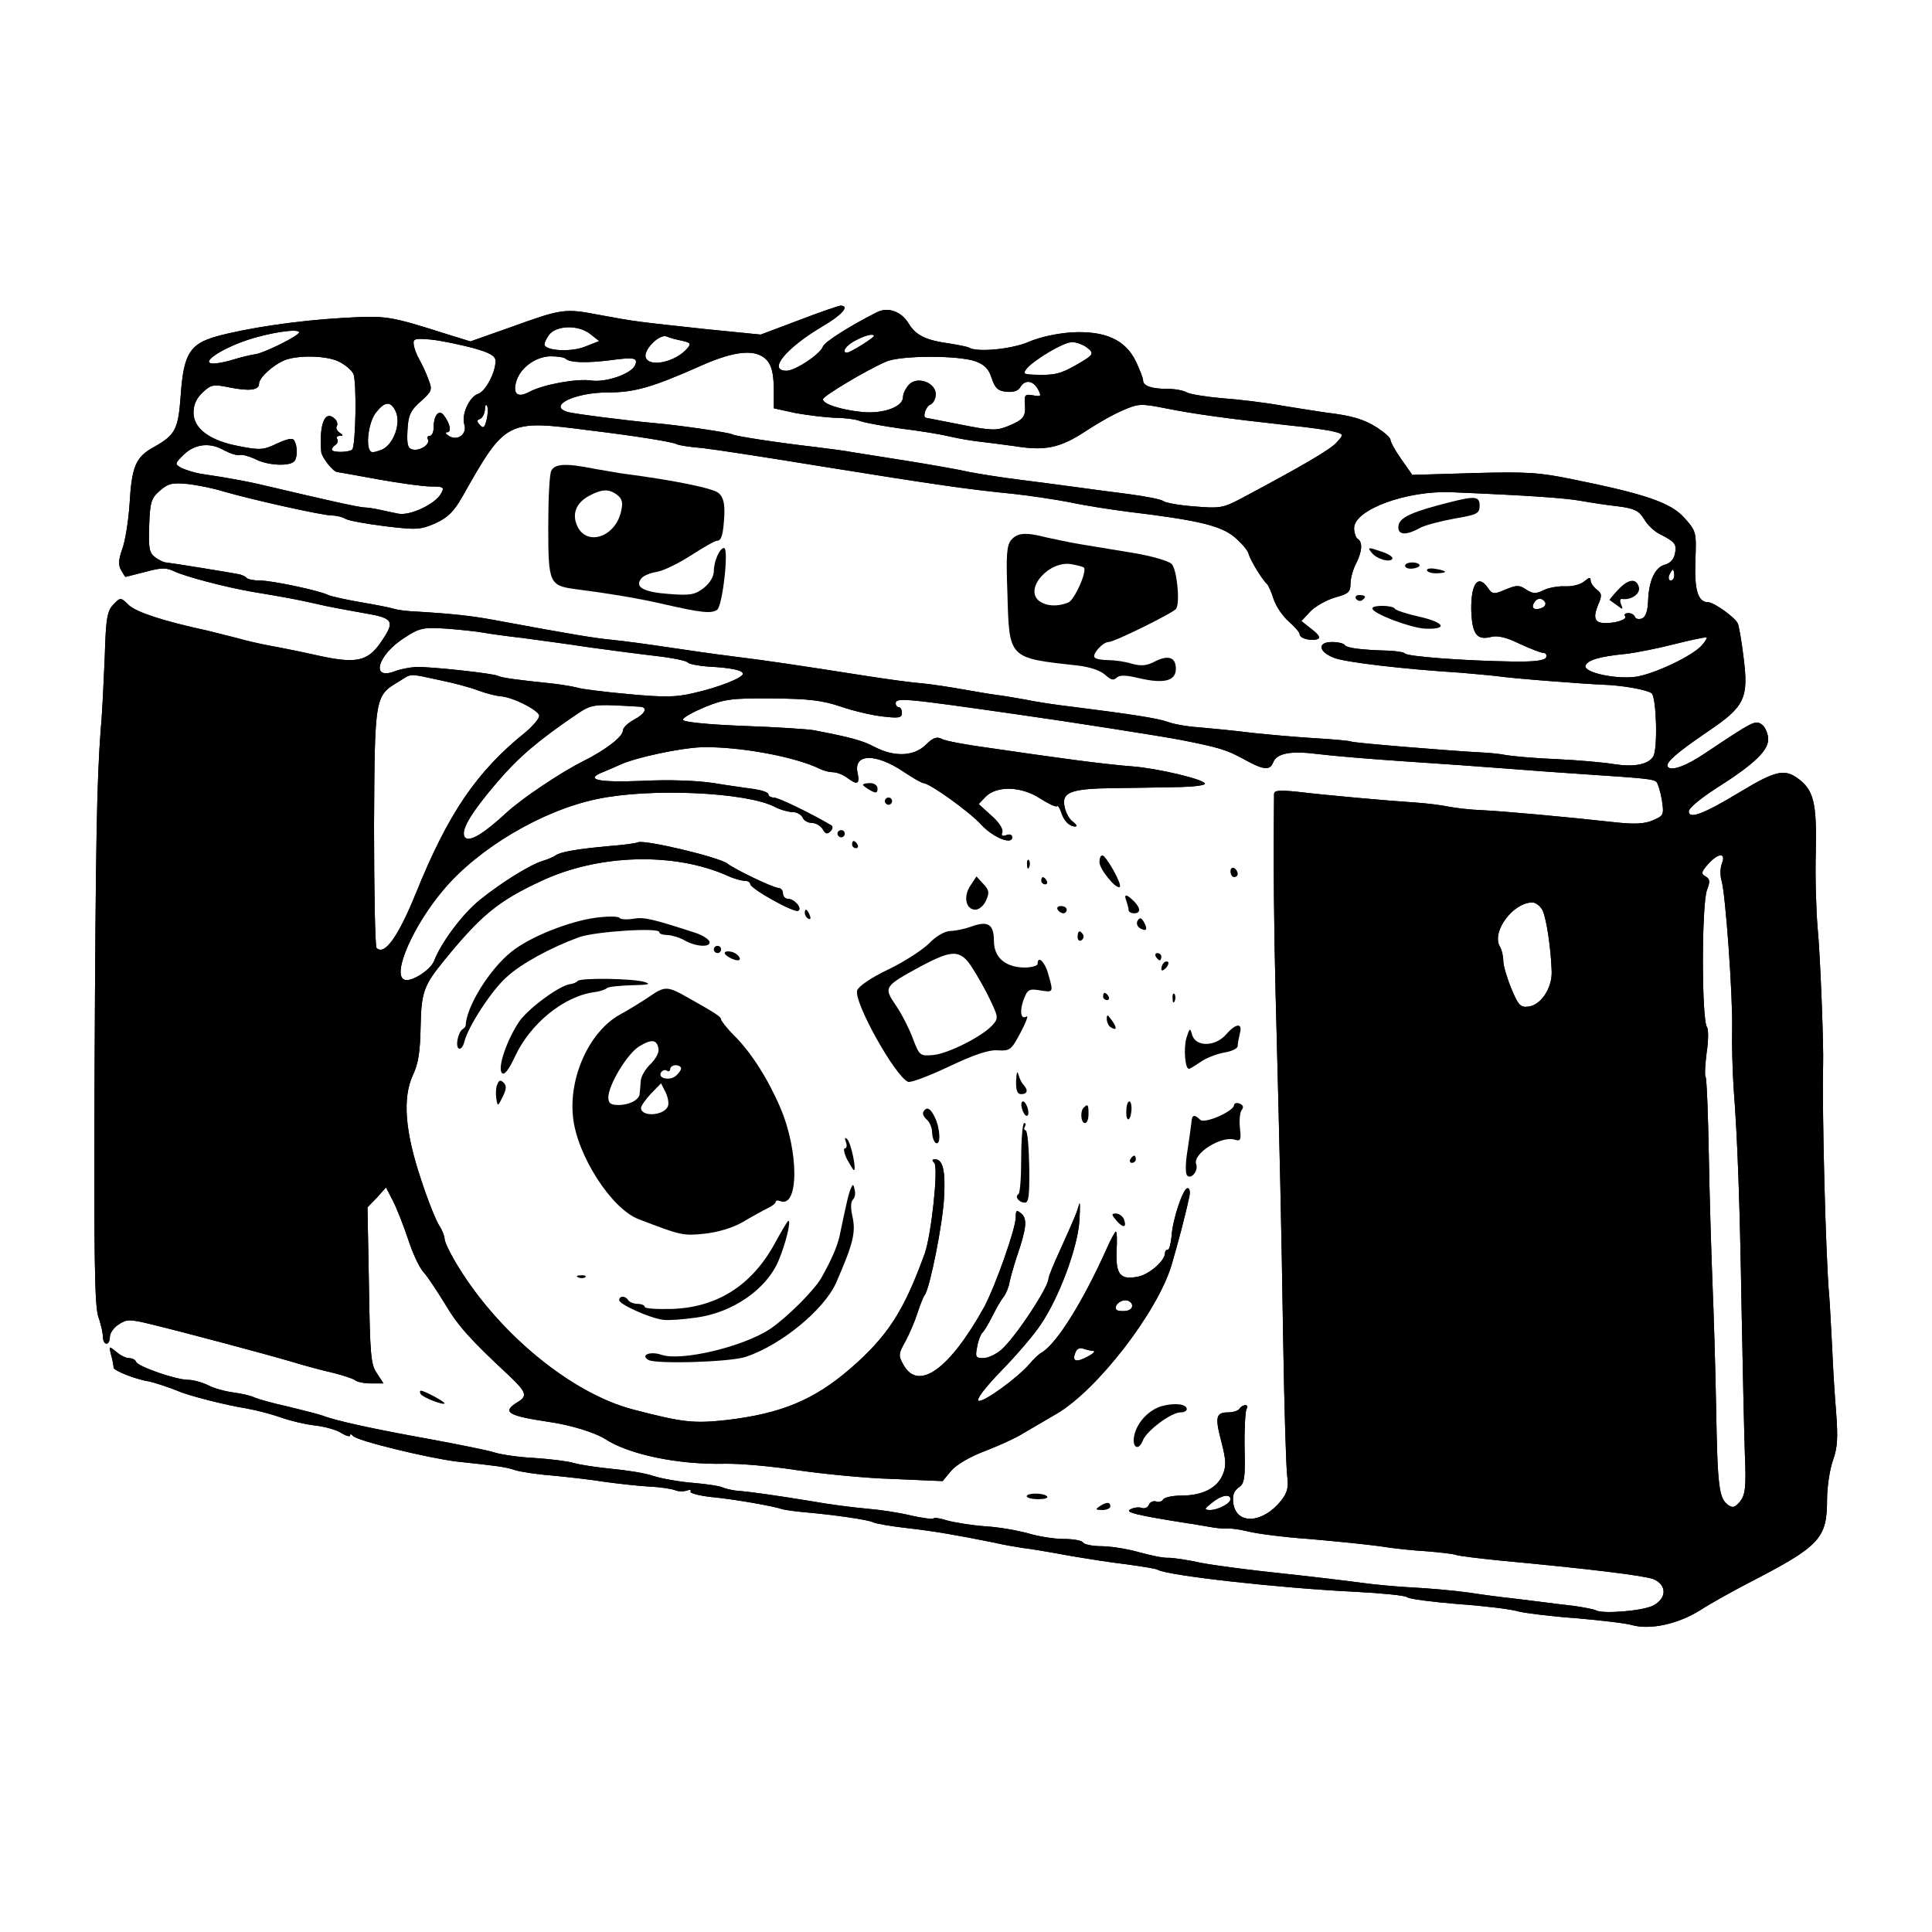 <svg
  width="512"
  height="512"
  viewBox="0 0 512 512"
  fill="none"
  xmlns="http://www.w3.org/2000/svg"
>
  <path
    d="M211.539 84.923L201.599 88.668L187.15 87.231C168.529 85.207 168.92 85.313 158.997 83.485C149.536 81.674 149.057 81.763 134.98 86.84L124.667 90.479L119.076 88.757C103.065 83.68 102.585 83.592 90.923 84.248C78.871 84.923 65.38 86.947 57.374 89.148C50.328 91.153 48.694 93.745 47.913 104.484C47.239 113.874 46.564 115.223 40.6 118.578C35.967 121.152 34.902 123.655 34.334 133.613C34.032 138.122 33.163 143.5 32.399 145.506C31.441 148.186 31.334 149.624 32.009 150.973C32.594 152.02 33.163 152.89 33.269 152.89C33.358 152.89 35.772 152.216 38.577 151.541C42.819 150.387 44.062 150.387 46.28 151.452C49.085 152.784 59.593 155.571 66.729 156.813C76.457 158.446 78.001 158.73 83.592 159.973C86.77 160.754 92.556 161.801 96.408 162.476C104.414 163.807 104.804 164.588 100.846 170.321C97.385 175.309 94.296 175.895 84.551 173.783C80.308 172.824 74.628 171.67 71.93 171.191C69.232 170.712 65.078 169.753 62.771 169.079C60.445 168.511 56.984 167.641 55.156 167.162C43.192 164.588 36.358 162.28 34.228 160.452C32.009 158.251 31.92 158.251 30.092 160.168C28.441 161.801 28.05 163.718 27.766 173.978C27.482 180.581 27.092 189.208 26.701 193.149C25.654 207.136 25.352 223.041 25.068 283.731C24.873 332.705 25.068 345.84 26.027 348.893C26.808 351.006 27.287 353.508 27.287 354.36C27.287 355.319 27.678 356.082 28.246 356.082C28.743 356.082 29.115 355.319 29.115 354.272C29.115 353.313 30.18 351.769 31.441 351.006C33.553 349.568 34.334 349.568 39.926 350.917C48.978 353.118 70.191 358.78 77.326 360.875C80.805 361.94 85.811 363.271 88.42 363.857C91.118 364.532 93.621 365.384 94.101 365.774C94.686 366.253 96.515 366.626 98.343 366.626H101.627L99.887 363.946C98.254 361.656 98.059 358.958 97.775 340.657L97.385 319.96L99.887 317.368L102.301 314.688L104.219 318.415C105.284 320.528 107.023 325.036 108.177 328.48C109.331 332.03 111.07 335.864 112.224 337.107C113.289 338.261 115.792 342.095 117.922 345.538C121.383 351.396 124.667 355.035 134.98 364.62C139.507 368.934 139.897 369.981 137.111 371.614C132.957 374.206 134.501 375.164 145.294 376.797C150.992 377.561 157.826 379.673 160.435 381.395C166.807 385.513 179.819 388.193 192.067 387.909C196.007 387.82 204.687 388.584 211.344 389.631C218 390.59 229.379 391.743 236.603 391.939L249.81 392.507L252.028 389.826C253.377 388.193 256.945 386.099 260.992 384.554C264.756 383.117 269.389 381.004 271.306 379.762C273.24 378.608 277.199 376.318 279.986 374.685C290.796 368.366 306.7 347.757 310.464 335.296C312.185 329.35 314.032 322.551 315.185 317.084C315.469 315.841 315.274 314.883 314.706 314.883C313.534 314.883 310.748 323.119 310.464 327.717C310.268 329.634 309.878 331.178 309.487 331.178C309.008 331.178 308.724 331.657 308.724 332.137C308.724 334.142 304.375 337.87 301.482 338.349C296.867 339.219 295.713 337.781 295.89 331.657C296.086 328.782 295.997 326.385 295.713 326.385C295.518 326.385 294.364 328.391 293.299 330.876C287.121 344.686 280.181 355.905 276.134 358.39C275.371 358.78 273.826 360.218 272.761 361.549C269.389 365.384 260.708 371.614 259.359 371.241C258.578 370.94 260.992 367.78 265.43 363.183C269.477 359.064 274.11 353.597 275.743 351.112C280.66 343.923 285.577 330.699 286.056 323.51C286.252 320.048 286.252 318.131 285.968 319.196C285.382 321.291 285.009 322.249 280.855 331.462C279.222 335.012 277.873 338.261 277.873 338.829C277.873 341.136 268.998 354.556 265.341 357.715C263.992 358.869 261.862 359.916 260.602 359.916C258.578 359.916 258.401 359.632 258.969 356.863C259.253 355.124 259.927 353.597 260.318 353.207C260.708 352.923 261.862 351.006 262.927 348.893C263.992 346.799 265.341 344.402 266.016 343.621C266.584 342.858 267.365 341.047 267.56 339.698C267.844 338.349 268.714 335.296 269.477 332.989C272.087 325.427 272.282 322.924 270.631 321.593C269.389 320.528 269.193 320.723 269.193 322.551C269.193 325.604 263.691 341.047 260.797 346.408C251.638 362.899 243.348 368.845 239.408 361.656C238.059 359.26 238.059 358.78 239.976 355.425C241.041 353.402 242.479 350.047 243.153 347.935C243.828 345.84 244.697 343.621 245.088 343.142C246.437 341.331 249.916 323.989 250.2 317.084C250.591 310.179 249.81 307.215 247.786 307.215C247.023 307.215 246.916 307.499 247.591 308.173C248.745 309.309 246.827 327.149 245.088 332.137C239.496 347.562 235.254 354.076 225.331 362.703C215.675 371.046 207.013 374.596 192.635 376.318C183.777 377.277 181.061 376.993 167.766 373.531C151.666 369.324 132.566 353.792 121.49 335.775C119.466 332.509 117.816 329.154 117.816 328.302C117.816 327.521 117.141 325.906 116.378 324.752C115.597 323.599 113.378 318.131 111.55 312.487C107.307 299.83 106.633 290.92 109.437 284.867C110.875 281.902 111.354 278.547 111.461 272.228C111.656 262.927 112.224 261.205 117.816 254.389C127.561 242.407 132.194 238.679 143.572 233.407C158.802 226.307 178.754 225.828 192.741 232.058C194.374 232.822 196.398 233.407 197.268 233.407C198.137 233.407 198.812 233.78 198.812 234.259C198.812 235.502 210.563 242.034 211.539 241.36C212.693 240.685 210.474 238.2 208.841 238.2C208.06 238.2 207.492 237.525 207.492 236.762C207.492 235.981 206.906 235.324 206.338 235.324C204.971 235.324 194.765 230.425 192.83 228.899C190.718 227.177 170.553 222.384 169.008 223.236C168.724 223.431 165.458 223.911 161.695 224.195C153.21 224.958 148.489 225.739 147.228 226.698C146.749 227.07 145.205 227.745 143.856 228.135C140.572 229.094 132.868 233.887 127.17 238.484C122.537 242.212 116.857 249.88 115.029 254.673C114.052 257.175 108.656 260.53 107.023 259.572C103.935 257.939 109.632 245.087 117.532 235.804C126.78 224.78 143.749 214.716 158.323 211.734C172.292 208.769 197.853 209.923 205.362 213.846C206.817 214.609 208.93 215.195 209.995 215.195C211.149 215.195 212.302 215.852 212.693 216.633C212.977 217.396 214.042 218.071 215.107 218.071C216.172 218.071 217.415 218.834 218 219.686C218.675 221.035 219.243 221.124 220.024 220.361C220.698 219.686 220.787 219.029 220.308 218.728C215.302 215.763 206.338 211.361 205.078 211.361C204.297 211.361 203.622 210.97 203.622 210.491C203.622 210.012 201.989 209.444 200.054 209.142C198.031 208.858 193.114 208.184 189.173 207.527C184.824 206.852 177.209 206.568 170.18 206.941C158.216 207.42 154.755 206.568 159.956 204.545C161.393 203.977 163.524 203.018 164.589 202.539C168.724 200.711 180.298 198.225 185.801 198.03C195.634 197.746 210.758 200.515 217.326 203.781C218.284 204.261 219.829 204.651 220.787 204.651C221.763 204.651 223.397 205.308 224.462 206.089C227.248 208.184 227.923 207.811 227.248 204.74C226.183 199.663 232.077 199.557 239.496 204.545C241.911 206.178 244.325 207.527 244.697 207.527C246.348 207.527 257.141 215.284 260.034 218.55C263.123 221.905 268.235 223.999 268.235 221.905C268.235 221.23 267.56 220.946 266.69 221.319C265.625 221.71 265.235 221.514 265.625 220.556C265.909 219.793 264.756 217.875 262.732 216.154L259.359 213.083L261.294 211.059C264.276 208.184 270.631 208.379 275.548 211.538C277.767 212.976 279.79 213.935 280.092 213.651C280.376 213.367 280.856 214.13 281.246 215.373C282.009 217.591 283.358 219.029 285.009 219.029C285.577 219.029 285.204 218.444 284.335 217.769C283.465 217.201 282.489 215.479 282.205 214.13C281.14 209.923 283.554 208.965 295.606 208.858C301.482 208.769 309.203 208.663 312.86 208.574C316.428 208.485 319.321 208.095 319.321 207.704C319.321 206.568 306.594 203.586 300.133 203.107C297.257 202.912 290.299 202.148 284.707 201.385C279.027 200.622 269.282 199.273 262.927 198.314C256.555 197.462 250.591 196.397 249.614 195.829C248.265 195.155 247.307 195.439 245.372 197.356C242.283 200.427 237.082 200.711 231.775 197.941C228.509 196.202 225.225 195.35 215.675 193.522C214.131 193.238 205.646 192.67 196.877 192.368C187.327 191.995 180.972 191.32 180.972 190.752C180.972 190.167 183.582 188.729 186.759 187.398C191.96 185.285 193.788 185.001 204.599 185.09C214.237 185.179 217.894 185.569 222.917 187.291C226.29 188.445 231.296 189.599 233.994 189.883C238.147 190.362 239.017 190.273 239.017 188.924C239.017 188.054 238.627 187.398 238.147 187.398C237.757 187.398 237.366 186.918 237.366 186.439C237.366 184.806 239.496 185.001 270.152 189.403C283.163 191.232 308.138 195.155 313.055 196.113C323.191 198.119 325.019 198.705 329.457 201.101C334.747 204.065 336.486 204.261 337.356 202.148C338.314 199.557 342.078 198.9 349.497 199.859C353.367 200.338 363.574 201.19 372.36 201.776C381.129 202.344 393.271 203.213 399.359 203.693C405.43 204.172 414.394 204.829 419.116 205.13C436.28 206.267 438.215 206.462 438.979 207.225C439.369 207.616 440.044 209.817 440.416 212.018C441.002 215.958 440.913 216.154 438.02 217.396C435.89 218.355 433.103 218.444 428.47 217.964C414.784 216.438 398.578 215 392.987 214.716C389.809 214.609 385.655 214.13 383.827 213.757C381.999 213.367 378.147 212.888 375.254 212.692C367.816 212.213 350.846 210.686 343.728 209.817C338.811 209.337 337.64 209.444 337.64 210.491C337.445 231.49 337.64 246.348 338.03 262.643C339.184 306.824 339.575 324.362 340.054 355.124C340.338 372.768 340.835 388.974 341.119 391.069C341.51 394.14 341.208 395.489 339.575 397.601C334.747 403.725 327.717 404.204 326.847 398.453C326.563 396.341 326.936 395.205 328.197 394.246C329.83 393.181 330.025 391.743 329.83 383.791C329.741 378.714 330.025 374.01 330.327 373.442C330.699 372.857 330.611 372.377 330.025 372.377C329.546 372.377 328.782 372.768 328.481 373.336C328.197 373.815 326.847 374.294 325.587 374.294C322.215 374.294 321.931 375.448 323.67 382.069C324.913 386.862 325.019 388.495 324.043 390.785C322.605 394.335 318.647 396.341 313.162 396.341C310.748 396.341 308.529 396.82 308.245 397.406C307.854 397.974 306.984 398.169 306.31 397.885C305.635 397.69 304.766 398.08 304.482 398.737C304.198 399.518 303.328 399.891 302.547 399.607C301.784 399.323 300.434 399.518 299.565 399.997C298.02 400.761 301.003 401.524 314.99 403.725C316.055 403.832 318.451 404.311 320.297 404.595C322.126 404.968 324.433 405.163 325.303 405.074C326.173 404.968 328.676 405.358 330.699 405.837C332.829 406.405 340.054 407.364 346.906 407.843C353.74 408.429 362.136 409.281 365.615 409.76C369.076 410.346 374.668 410.914 378.147 411.109C381.608 411.393 385.087 411.784 385.851 412.068C386.632 412.352 392.117 413.026 397.903 413.594C421.618 415.813 435.606 417.535 438.215 418.494C441.765 420.02 441.765 423.57 438.109 425.487C435.322 426.925 424.512 427.795 422.879 426.73C422.293 426.446 419.79 425.967 417.092 425.576C414.483 425.292 410.631 424.813 408.518 424.529C406.388 424.245 402.927 423.854 400.797 423.57C398.684 423.375 393.466 422.701 389.223 422.044C384.981 421.458 378.236 420.89 374.277 420.695C370.337 420.499 364.248 419.931 360.787 419.452C357.308 418.973 347.776 417.819 339.575 416.949C331.374 416.097 321.842 414.855 318.363 414.18C314.884 413.417 311.032 412.831 309.683 412.831C308.334 412.938 304.766 412.157 301.677 411.305C298.606 410.435 294.169 409.76 291.843 409.76C289.536 409.76 287.317 409.281 287.033 408.802C286.731 408.234 284.423 407.843 281.921 407.843C279.418 407.843 275.264 407.186 272.655 406.405C269.957 405.642 264.756 404.684 261.099 404.488C257.336 404.204 252.809 403.441 251.07 402.962C249.33 402.394 247.591 402.092 247.395 402.394C247.111 402.678 244.413 402.287 241.325 401.613C238.343 400.849 233.035 400.086 229.663 399.802C226.183 399.518 219.545 398.648 214.716 397.779C205.841 396.341 199.38 395.382 194.853 395.01C193.504 394.814 191.96 394.424 191.392 394.14C190.895 393.856 187.434 393.288 183.777 392.986C180.103 392.702 175.381 391.85 173.251 391.175C171.139 390.412 166.133 389.631 162.174 389.258C158.216 388.868 153.69 388.193 152.057 387.714C150.512 387.235 145.879 386.667 141.726 386.383C137.679 386.187 132.957 385.513 131.129 384.945C129.389 384.359 121.685 382.833 113.964 381.395C99.497 378.803 88.9 376.513 85.527 375.164C84.462 374.774 80.308 373.726 76.368 372.768C72.409 371.898 68.362 370.762 67.492 370.372C66.623 369.892 64.12 369.324 61.901 369.023C59.682 368.738 56.593 367.886 55.156 367.105C53.611 366.342 51.197 365.668 49.848 365.668C46.671 365.668 36.446 362.135 36.056 360.875C35.861 360.307 35.009 359.916 34.139 359.916C33.358 359.916 31.814 359.153 30.766 358.195C28.831 356.668 28.831 356.668 29.417 358.958C29.79 360.307 30.092 361.833 30.092 362.419C30.092 363.271 36.358 365.668 39.73 366.147C40.778 366.342 45.127 367.78 46.955 368.543C49.937 369.892 59.877 372.377 65.273 373.247C67.972 373.726 72.019 374.774 74.433 375.644C76.847 376.513 80.894 377.472 83.397 377.756C86.006 378.04 89.184 378.91 90.444 379.762C91.686 380.525 92.752 380.827 92.752 380.436C92.752 379.957 93.142 380.046 93.533 380.525C94.385 381.785 113.768 386.471 121.188 387.341C131.803 388.495 133.738 388.673 136.613 389.631C138.264 390.11 142.791 390.785 146.749 391.069C150.69 391.459 156.778 392.134 160.24 392.702C163.719 393.181 168.92 393.767 171.813 393.944C174.706 394.051 177.884 394.53 178.86 394.903C179.712 395.294 181.168 395.294 182.037 395.01C182.801 394.725 183.28 394.814 182.996 395.294C182.712 395.684 185.126 396.341 188.499 396.731C194.658 397.299 204.971 399.128 207.492 399.997C208.255 400.175 210.865 400.565 213.279 400.761C220.894 401.435 230.337 402.767 231.402 403.441C231.97 403.725 236.017 404.488 240.455 404.968C247.981 405.837 253.377 406.796 263.407 408.802C265.821 409.388 269.282 409.956 271.128 410.24C272.956 410.435 278.157 411.305 282.684 412.157C287.228 412.938 294.257 414.074 298.5 414.553C302.653 415.139 306.416 415.707 306.789 415.991C309.292 417.535 339.291 420.89 359.331 421.849C366.289 422.221 372.36 422.807 372.928 423.286C373.514 423.766 379.585 424.529 386.437 425.097C393.271 425.576 400.406 426.446 402.252 427.014C404.081 427.493 411.021 428.363 417.678 428.842C424.316 429.41 430.973 430.191 432.517 430.671C437.345 432.002 444.765 430.369 450.552 426.73C453.339 424.919 459.232 421.653 463.474 419.452C482.272 409.76 484.189 407.754 484.189 397.406C484.189 394.246 484.864 389.542 485.734 387.057C486.994 383.596 487.083 380.827 486.604 374.401C486.213 369.892 485.734 362.029 485.539 357.041C485.255 352.071 484.971 346.018 484.775 343.621C483.817 333.184 482.84 294.452 483.142 282.293C483.32 276.914 482.361 252.578 481.687 245.868C481.296 241.36 481.012 232.254 481.207 225.633C481.491 212.604 480.622 209.249 476.29 206.178C472.811 203.693 470.308 204.349 461.06 209.923C451.422 215.763 447.552 217.201 447.552 215C447.552 214.13 450.836 211.45 454.883 208.858C465.303 202.255 468.959 198.598 468.569 195.439C468.391 194.001 467.61 192.368 466.741 191.888C465.108 190.841 464.433 191.232 451.794 199.663C446.984 202.912 443.132 204.349 442.067 203.302C441.091 202.344 443.807 199.859 452.38 194.001C462.498 187.202 463.474 185.09 462.019 173.872C461.54 169.949 460.865 166.115 460.581 165.351C459.995 163.718 454.209 159.6 452.664 159.6C449.966 159.6 449.008 156.334 449.292 148.666C449.576 141.104 449.576 140.802 446.398 137.27C442.83 133.24 436.174 130.933 416.701 127.01C407.844 125.181 404.56 124.986 390.377 125.377L374.277 125.856L371.384 121.738C369.751 119.43 368.491 117.14 368.491 116.555C368.491 115.987 366.858 114.549 364.923 113.306C361.461 111.087 358.089 110.129 351.627 109.366C350.083 109.17 344.882 108.318 340.054 107.555C335.332 106.685 328.001 105.815 323.865 105.531C319.623 105.159 315.469 104.484 314.511 104.005C313.534 103.419 311.227 103.046 309.292 103.046C305.245 103.046 302.937 102.283 302.937 100.845C302.937 100.259 302.068 97.97 301.003 95.751C298.216 90 292.819 87.603 283.944 88.082C279.897 88.384 275.548 89.343 272.655 90.585C268.324 92.502 258.969 93.461 256.75 92.112C256.466 91.917 254.158 91.437 251.833 91.065C245.478 90.195 242.78 88.952 240.845 85.793C238.911 82.527 235.254 81.195 232.272 82.811C225.225 86.361 218.568 90.585 218.089 91.828C217.415 93.834 210.758 98.254 208.45 98.254C203.338 98.254 208.166 92.307 218 86.467C223.113 83.485 225.331 81 222.722 81C222.048 81.089 217.024 82.811 211.539 84.923ZM156.477 88.562L158.802 90.39L155.127 91.828C151.755 93.266 145.294 93.07 144.335 91.544C144.14 91.153 144.619 90 145.4 88.864C147.317 86.165 153.299 85.988 156.477 88.562ZM79.261 88.082C79.261 88.952 70.386 93.355 67.883 93.834C66.427 94.029 63.729 94.704 61.901 95.272C60.073 95.857 57.658 96.337 56.593 96.337C52.937 96.337 58.049 92.698 65.273 90.195C71.149 88.189 79.261 86.947 79.261 88.082ZM180.777 90.301C182.907 90.781 183.191 91.065 182.233 92.218C179.233 95.857 172.204 97.49 171.139 94.792C170.375 92.875 174.618 88.473 176.641 89.148C177.405 89.52 179.233 90 180.777 90.301ZM231.597 89.041C231.597 89.52 225.331 93.461 224.462 93.461C222.917 93.461 224.16 91.544 226.574 90.301C229.183 88.864 231.597 88.278 231.597 89.041ZM125.342 92.218C129.779 93.461 131.324 94.313 131.324 95.662C131.324 98.733 128.626 103.81 126.691 104.378C124.383 105.159 122.253 109.845 123.034 112.436C123.886 114.922 121.383 116.945 119.076 115.596C118.117 115.028 117.816 114.549 118.49 114.549C119.75 114.549 119.271 112.152 117.532 109.951C116.271 108.407 114.922 110.129 114.922 113.306C114.922 114.549 114.443 115.507 113.875 115.507C113.378 115.507 113.094 115.88 113.378 116.359C114.159 117.62 111.461 119.537 109.437 119.146C108.088 118.862 107.786 117.992 107.982 114.07C108.177 110.04 108.763 108.798 111.461 106.401C114.443 103.721 114.638 103.33 113.573 100.65C113.005 99.017 111.94 96.709 111.177 95.378C110.396 94.029 109.721 92.218 109.632 91.26C109.437 89.716 110.005 89.627 114.354 90C117.052 90.301 121.969 91.349 125.342 92.218ZM287.796 91.917C290.121 93.656 290.015 93.94 285.382 96.621C281.051 99.106 279.506 99.496 274.11 99.301C271.217 99.212 271.022 99.017 272.175 97.579C274.305 95.183 282.009 90.585 284.139 90.674C285.204 90.674 286.837 91.26 287.796 91.917ZM203.25 95.467C204.492 96.905 204.971 98.928 205.078 102.851V108.212L210.865 109.472C214.042 110.04 218.675 110.608 221.178 110.715C223.681 110.715 226.68 111.087 227.923 111.567C229.183 112.046 234.1 112.916 238.822 113.59C243.65 114.158 249.419 115.117 251.833 115.703C254.247 116.271 257.726 116.839 259.555 117.034C261.383 117.229 265.714 117.797 269.193 118.276C277.004 119.537 281.051 118.667 287.707 114.265C290.601 112.348 294.932 109.845 297.435 108.798C301.588 106.969 302.263 106.88 308.919 108.212C316.055 109.65 325.019 110.91 341.51 112.72C346.515 113.2 351.911 113.963 353.367 114.354C356.154 115.028 356.154 115.117 354.326 117.14C352.781 119.057 344.776 123.655 328.96 132.086C324.043 134.678 323.191 134.767 316.428 134.199C312.487 133.915 308.813 133.24 308.245 132.761C307.766 132.37 303.612 131.518 299.085 130.933C294.541 130.365 288.098 129.495 284.619 129.016C281.14 128.536 274.59 127.684 269.957 127.099C265.341 126.53 259.448 125.572 256.945 125.093C254.442 124.507 246.916 123.176 240.26 122.111C233.621 121.063 227.16 120.016 225.811 119.821C224.462 119.537 220.113 118.951 216.172 118.472C206.143 117.318 194.853 115.596 194.09 115.117C193.416 114.638 179.535 112.632 173.748 112.152C166.222 111.478 151.95 109.65 150.406 109.17C145.01 107.555 152.341 104.005 161.021 104.005C168.156 104.005 172.878 102.656 185.801 96.905C194.853 92.875 200.445 92.396 203.25 95.467ZM89.858 95.857C91.403 96.621 93.142 98.058 93.621 99.017C94.58 100.845 94.296 118.099 93.337 119.146C92.468 119.909 87.941 120.016 87.941 119.146C87.941 118.756 88.42 118.188 88.9 117.904C89.468 117.513 89.663 116.839 89.379 116.359C88.988 115.88 89.379 115.507 90.053 115.507C91.012 115.507 91.012 115.312 89.965 114.638C89.29 114.158 88.9 113.395 89.29 112.827C89.574 112.348 89.29 111.389 88.509 110.803C86.006 108.691 84.551 112.632 85.136 119.821C85.332 121.259 88.314 125.093 89.379 125.093C89.468 125.093 94.296 125.945 100.083 127.01C105.869 128.057 112.224 128.927 114.248 128.927C117.62 128.927 117.816 129.122 116.857 130.844C115.313 133.613 108.567 136.79 105.479 136.116C104.041 135.832 101.822 135.353 100.473 135.051C99.124 134.767 97.385 134.483 96.603 134.483C95.166 134.483 85.048 132.175 72.498 129.211C66.623 127.773 61.226 126.726 53.327 125.572C51.481 125.288 49.174 124.507 48.109 124.028C46.28 122.98 46.28 122.892 48.588 120.584C51.588 117.62 55.635 117.14 59.398 119.341C61.031 120.193 62.859 120.779 63.534 120.584C64.12 120.389 65.948 120.868 67.581 121.631C70.581 123.264 76.172 123.655 77.805 122.412C78.871 121.631 78.959 118.276 77.912 116.661C77.522 115.987 75.977 116.359 73.474 117.513C69.906 119.235 68.93 119.341 63.534 118.276C55.635 116.839 51.286 113.59 51.286 109.366C51.286 107.253 52.067 105.531 53.7 104.005C55.919 101.893 56.593 101.804 60.747 102.656C66.055 103.721 68.646 103.419 68.646 101.697C68.646 100.064 72.409 96.709 75.391 95.467C79.066 94.029 86.681 94.224 89.858 95.857ZM149.927 95.094C151.08 96.141 155.607 96.23 161.695 95.467C167.961 94.615 169.115 94.792 168.334 96.709C167.482 99.017 160.63 101.413 156.672 100.845C152.909 100.259 143.856 101.893 140.181 103.898C137.288 105.443 135.939 104.484 136.72 101.413C137.679 97.579 141.832 94.508 145.879 94.419C147.814 94.419 149.642 94.704 149.927 95.094ZM258.49 95.751C260.904 96.621 262.058 97.774 262.821 100.259C263.691 102.851 264.472 103.614 266.69 103.81C268.519 104.005 269.761 103.614 270.347 102.656C271.607 100.543 273.72 100.739 275.069 103.135C276.045 105.052 275.939 105.159 273.72 104.768C271.696 104.378 271.412 104.679 271.607 106.969C271.891 110.431 271.306 111.194 267.17 112.916C264.081 114.158 262.821 114.158 254.638 112.525C249.614 111.567 245.478 110.715 245.372 110.715C244.413 110.608 245.372 107.644 246.526 107.253C247.307 106.88 247.981 105.727 247.981 104.484C247.981 101.325 242.976 99.585 240.845 101.981C239.976 102.94 239.301 104.378 239.301 105.247C239.301 107.839 233.994 109.756 228.402 109.17C222.811 108.602 218.089 107.076 218.089 105.815C218.089 104.963 229.663 98.058 234.775 95.857C238.627 94.135 253.963 94.135 258.49 95.751ZM104.893 109.082C106.26 112.152 104.414 117.513 101.432 119.057C100.171 119.625 98.734 120.016 98.343 119.714C96.799 118.756 97.58 111.957 99.603 109.366C102.017 106.295 103.544 106.206 104.893 109.082ZM128.91 111.389C128.43 113.395 128.04 113.59 127.17 112.632C126.3 111.673 126.3 111.283 127.277 110.999C127.845 110.715 128.43 109.65 128.519 108.514C128.519 107.36 128.821 106.969 129.105 107.644C129.389 108.318 129.3 110.04 128.91 111.389ZM156.388 114.07C169.008 115.596 178.274 117.14 179.339 117.708C179.712 117.992 182.801 118.472 186.28 118.756C189.741 119.146 204.013 121.347 218.089 123.655C246.721 128.252 256.377 129.69 268.235 130.844C272.761 131.323 279.702 132.37 283.66 133.134C287.601 134.004 294.541 135.051 299.085 135.637C317.404 137.838 323.28 139.275 326.936 142.151C328.782 143.678 330.611 145.701 330.895 146.749C331.374 148.577 334.658 153.849 335.812 154.807C336.096 155.091 336.965 156.92 337.551 158.837C338.226 160.843 340.054 163.434 341.598 164.765C343.143 166.115 344.403 167.552 344.403 168.032C344.403 169.185 347.296 169.949 349.125 169.381C349.994 169.079 349.604 168.316 347.669 166.789L344.882 164.588L347.296 161.996C348.645 160.647 351.521 159.014 353.74 158.357C357.308 157.399 357.893 156.92 357.893 154.701C357.893 153.263 358.568 150.867 359.331 149.429C360.982 146.18 361.177 143.678 359.828 142.826C359.331 142.542 358.852 141.193 358.852 139.95C358.852 135.051 372.928 129.885 384.892 130.453C405.625 131.323 414.962 131.998 419.116 132.761C421.814 133.24 426.251 133.915 428.949 134.199C433.192 134.767 434.346 135.353 435.695 137.554C436.564 139.08 438.393 140.802 439.742 141.477C443.895 143.589 444.375 144.157 443.895 146.66C443.611 148.186 442.635 149.251 441.286 149.624C438.588 150.299 436.955 153.849 436.76 159.316C436.671 161.996 436.085 163.523 435.127 163.913C434.257 164.197 433.476 164.002 433.281 163.523C433.103 162.955 432.322 162.476 431.559 162.476C430.689 162.476 430.298 162.848 430.689 163.328C431.452 164.677 424.512 165.83 423.269 164.588C422.488 163.807 422.595 162.671 423.447 160.452C424.618 157.772 424.512 157.292 423.163 156.245C422.293 155.571 421.53 154.523 421.53 153.849C421.53 152.89 421.139 152.979 419.879 154.044C418.92 154.896 416.613 155.482 414.784 155.375C412.938 155.287 410.347 155.766 408.998 156.44C407.063 157.399 406.3 157.399 404.453 156.245C402.625 155.003 401.951 155.003 398.968 156.245C395.791 157.576 395.489 157.576 394.14 155.571C391.637 152.127 389.809 154.807 389.898 161.606C390.093 168.032 391.353 169.753 395.117 168.795C396.75 168.316 399.252 168.901 402.732 170.623C405.625 171.954 408.412 173.02 408.998 173.02C409.672 173.02 409.956 173.588 409.761 174.156C409.477 175.025 406.868 175.416 400.708 175.309C387.981 175.114 373.035 173.978 372.36 173.197C372.058 172.824 370.141 172.54 368.011 172.434C360.876 172.238 356.828 171.759 356.349 170.907C356.065 170.517 354.61 170.144 352.976 170.144C349.125 170.144 349.32 172.629 353.367 174.262C356.154 175.505 372.058 177.333 387.306 178.291C390.484 178.575 394.62 178.948 396.466 179.144C399.927 179.729 419.79 181.256 424.902 181.451C430.103 181.646 436.476 182.782 437.718 183.741C438.979 184.895 439.369 198.598 438.109 200.515C436.76 202.628 432.997 203.302 427.991 202.539C425.186 202.06 418.441 201.474 412.85 201.19C407.258 200.995 401.187 200.427 399.359 200.143C397.513 199.752 394.247 199.468 392.117 199.379C384.502 198.989 358.568 196.876 357.982 196.504C357.609 196.308 353.367 195.918 348.539 195.634C343.728 195.35 336.096 194.675 331.676 194.196C327.238 193.628 321.061 193.042 317.883 192.758C314.706 192.563 310.943 191.888 309.487 191.32C306.896 190.362 300.133 189.315 284.139 187.291C279.897 186.812 274.305 185.96 271.607 185.374C268.998 184.895 265.537 184.327 263.886 184.131C262.342 183.936 258.401 183.262 255.206 182.694C252.028 182.126 247.023 181.345 244.129 181.061C241.236 180.865 234.668 179.907 229.663 179.144C212.018 176.374 203.054 175.025 194.463 173.978C189.741 173.392 181.647 172.238 176.641 171.475C171.618 170.712 165.068 169.842 162.174 169.558C157.453 169.079 152.536 168.316 130.845 164.286C125.147 163.239 120.23 162.671 110.591 162.085C107.982 161.996 105.088 161.606 104.325 161.322C103.544 161.038 99.603 160.275 95.645 159.6C91.686 158.925 87.835 158.056 86.965 157.683C84.746 156.529 72.125 153.849 68.93 153.849C67.404 153.849 65.753 153.565 65.38 153.174C65.078 152.784 64.209 152.411 63.534 152.216C61.706 151.825 45.127 149.145 43.973 149.056C43.493 149.056 42.127 148.47 41.168 147.707C39.535 146.553 39.34 145.311 39.535 139.364C39.73 133.045 40.103 131.998 42.322 130.081C44.452 128.164 45.606 127.862 49.653 128.252C52.262 128.536 56.593 129.406 59.291 130.258C67.297 132.566 85.527 136.595 87.835 136.595C88.988 136.595 90.728 136.968 91.686 137.554C92.663 138.033 97.385 138.885 102.195 139.471C110.2 140.429 111.354 140.429 115.313 138.707C118.685 137.163 120.23 135.637 122.537 131.607C134.022 111.283 134.217 111.194 156.388 114.07ZM443.7 152.411C443.7 153.174 443.31 153.849 442.742 153.849C442.262 153.849 442.067 153.174 442.351 152.411C442.742 151.648 443.132 150.973 443.31 150.973C443.505 150.973 443.7 151.648 443.7 152.411ZM409.477 159.6C409.761 160.168 409.37 160.843 408.518 161.127C406.672 161.89 405.625 161.127 406.584 159.689C407.347 158.357 408.696 158.357 409.477 159.6ZM127.951 167.641C129.584 167.943 134.306 168.6 138.548 169.079C142.791 169.665 150.796 170.712 156.388 171.582C161.979 172.345 169.878 173.392 174.121 173.872C178.274 174.351 181.931 175.114 182.321 175.593C182.606 175.984 185.126 176.463 187.718 176.658C193.611 176.942 196.877 177.617 196.877 178.575C196.877 179.623 190.327 182.214 183.866 183.652C179.144 184.806 175.86 184.806 166.506 183.936C160.151 183.368 154.08 182.605 152.909 182.214C151.861 181.93 148.968 181.451 146.643 181.167C137.288 180.209 132.957 179.623 132.087 179.144C131.022 178.469 114.159 176.658 110.307 176.747C108.567 176.854 106.065 177.333 104.609 177.901C98.059 180.386 100.083 173.499 107.218 168.99C111.177 166.399 112.135 166.203 118.295 166.594C122.058 166.878 126.407 167.357 127.951 167.641ZM450.925 171.102C448.422 173.872 438.499 178.575 433.582 179.339C428.186 180.102 419.506 178.185 420.181 176.374C420.749 174.937 423.837 173.978 430.689 173.304C433.387 173.02 439.174 171.866 443.7 170.712C448.227 169.558 452.096 168.795 452.292 168.901C452.469 169.079 451.901 170.037 450.925 171.102ZM116.378 180.209C120.141 180.972 124.863 182.214 126.975 183.084C129.105 183.847 131.608 184.415 132.478 184.522C135.46 184.522 142.897 188.25 142.897 189.687C142.897 190.451 141.246 192.368 139.329 194.001C126.407 204.349 118.792 215.479 110.2 236.762C105.568 248.158 101.911 253.341 99.799 251.229C99.408 250.838 99.124 236.372 99.124 219.029C99.302 184.327 99.302 184.415 105.763 180.581C109.242 178.38 108.177 178.469 116.378 180.209ZM169.683 187.291C171.813 187.486 170.943 189.208 167.961 190.752C166.417 191.604 165.068 192.847 165.068 193.628C165.068 195.243 160.435 198.794 154.453 201.776C148.382 204.829 138.264 211.645 134.217 215.373C128.235 220.946 124.472 223.147 123.318 221.994C121.774 220.467 124.579 215.674 131.803 207.225C137.395 200.711 142.507 196.308 152.536 189.492C156.974 186.528 156.778 186.528 169.683 187.291ZM456.339 228.792C455.842 230.052 455.842 232.058 456.232 233.407C457.297 236.851 459.232 264.169 459.037 272.707C458.93 276.63 459.126 283.535 459.41 288.044C460.475 301.943 461.06 318.131 461.54 346.976C461.824 362.224 462.214 379.478 462.409 385.318C462.8 394.14 462.498 396.163 461.149 397.885C459.8 399.518 459.232 399.696 457.972 398.844C455.558 397.015 455.167 394.335 454.794 373.247C454.599 362.135 454.12 347.083 453.818 339.894C453.534 332.705 453.055 317.652 452.86 306.434C452.664 295.233 452.292 285.736 451.99 285.346C451.706 284.867 451.901 281.991 452.292 278.831C452.771 275.76 452.771 272.707 452.38 272.228C450.925 270.4 450.925 239.638 452.38 235.804C453.25 233.585 453.144 232.928 451.99 232.254C450.747 231.579 450.836 231.1 452.576 229.094C455.274 226.023 457.492 225.828 456.339 228.792ZM408.802 241.253C409.867 243.561 411.021 251.424 411.216 257.548C411.305 261.968 408.323 266.37 405.039 266.761C402.927 267.045 402.341 266.37 400.513 261.968C399.359 259.181 398.383 255.826 398.383 254.673C398.383 253.43 398.01 251.708 397.424 250.75C395.294 246.827 400.992 239.159 406.104 239.159C406.974 239.159 408.217 240.117 408.802 241.253ZM300.044 346.018C300.044 346.887 299.174 347.455 297.63 347.455C295.89 347.455 295.411 347.083 295.802 346.018C296.192 345.254 297.257 344.58 298.216 344.58C299.174 344.58 300.044 345.254 300.044 346.018ZM289.731 357.999C290.405 358.106 289.624 358.78 288.187 359.544C285.098 361.177 284.033 360.786 285.009 358.39C285.382 357.431 286.163 357.041 287.121 357.431C287.991 357.715 289.145 357.999 289.731 357.999ZM326.084 397.299C326.084 398.453 322.8 400.175 320.581 400.175C319.037 400.086 319.126 399.891 321.167 398.258C323.564 396.252 326.084 395.773 326.084 397.299Z"
    fill="black"
  />
  <path
    d="M211.539 84.923L201.599 88.668L187.15 87.231C168.529 85.207 168.92 85.313 158.997 83.485C149.536 81.674 149.057 81.763 134.98 86.84L124.667 90.479L119.076 88.757C103.065 83.68 102.585 83.592 90.923 84.248C78.871 84.923 65.38 86.947 57.374 89.148C50.328 91.153 48.694 93.745 47.913 104.484C47.239 113.874 46.564 115.223 40.6 118.578C35.967 121.152 34.902 123.655 34.334 133.613C34.032 138.122 33.163 143.5 32.399 145.506C31.441 148.186 31.334 149.624 32.009 150.973C32.594 152.02 33.163 152.89 33.269 152.89C33.358 152.89 35.772 152.216 38.577 151.541C42.819 150.387 44.062 150.387 46.28 151.452C49.085 152.784 59.593 155.571 66.729 156.813C76.457 158.446 78.001 158.73 83.592 159.973C86.77 160.754 92.556 161.801 96.408 162.476C104.414 163.807 104.804 164.588 100.846 170.321C97.385 175.309 94.296 175.895 84.551 173.783C80.308 172.824 74.628 171.67 71.93 171.191C69.232 170.712 65.078 169.753 62.771 169.079C60.445 168.511 56.984 167.641 55.156 167.162C43.192 164.588 36.358 162.28 34.228 160.452C32.009 158.251 31.92 158.251 30.092 160.168C28.441 161.801 28.05 163.718 27.766 173.978C27.482 180.581 27.092 189.208 26.701 193.149C25.654 207.136 25.352 223.041 25.068 283.731C24.873 332.705 25.068 345.84 26.027 348.893C26.808 351.006 27.287 353.508 27.287 354.36C27.287 355.319 27.678 356.082 28.246 356.082C28.743 356.082 29.115 355.319 29.115 354.272C29.115 353.313 30.18 351.769 31.441 351.006C33.553 349.568 34.334 349.568 39.926 350.917C48.978 353.118 70.191 358.78 77.326 360.875C80.805 361.94 85.811 363.271 88.42 363.857C91.118 364.532 93.621 365.384 94.101 365.774C94.686 366.253 96.515 366.626 98.343 366.626H101.627L99.887 363.946C98.254 361.656 98.059 358.958 97.775 340.657L97.385 319.96L99.887 317.368L102.301 314.688L104.219 318.415C105.284 320.528 107.023 325.036 108.177 328.48C109.331 332.03 111.07 335.864 112.224 337.107C113.289 338.261 115.792 342.095 117.922 345.538C121.383 351.396 124.667 355.035 134.98 364.62C139.507 368.934 139.897 369.981 137.111 371.614C132.957 374.206 134.501 375.164 145.294 376.797C150.992 377.561 157.826 379.673 160.435 381.395C166.807 385.513 179.819 388.193 192.067 387.909C196.007 387.82 204.687 388.584 211.344 389.631C218 390.59 229.379 391.743 236.603 391.939L249.81 392.507L252.028 389.826C253.377 388.193 256.945 386.099 260.992 384.554C264.756 383.117 269.389 381.004 271.306 379.762C273.24 378.608 277.199 376.318 279.986 374.685C290.796 368.366 306.7 347.757 310.464 335.296C312.185 329.35 314.032 322.551 315.185 317.084C315.469 315.841 315.274 314.883 314.706 314.883C313.534 314.883 310.748 323.119 310.464 327.717C310.268 329.634 309.878 331.178 309.487 331.178C309.008 331.178 308.724 331.657 308.724 332.137C308.724 334.142 304.375 337.87 301.482 338.349C296.867 339.219 295.713 337.781 295.89 331.657C296.086 328.782 295.997 326.385 295.713 326.385C295.518 326.385 294.364 328.391 293.299 330.876C287.121 344.686 280.181 355.905 276.134 358.39C275.371 358.78 273.826 360.218 272.761 361.549C269.389 365.384 260.708 371.614 259.359 371.241C258.578 370.94 260.992 367.78 265.43 363.183C269.477 359.064 274.11 353.597 275.743 351.112C280.66 343.923 285.577 330.699 286.056 323.51C286.252 320.048 286.252 318.131 285.968 319.196C285.382 321.291 285.009 322.249 280.855 331.462C279.222 335.012 277.873 338.261 277.873 338.829C277.873 341.136 268.998 354.556 265.341 357.715C263.992 358.869 261.862 359.916 260.602 359.916C258.578 359.916 258.401 359.632 258.969 356.863C259.253 355.124 259.927 353.597 260.318 353.207C260.708 352.923 261.862 351.006 262.927 348.893C263.992 346.799 265.341 344.402 266.016 343.621C266.584 342.858 267.365 341.047 267.56 339.698C267.844 338.349 268.714 335.296 269.477 332.989C272.087 325.427 272.282 322.924 270.631 321.593C269.389 320.528 269.193 320.723 269.193 322.551C269.193 325.604 263.691 341.047 260.797 346.408C251.638 362.899 243.348 368.845 239.408 361.656C238.059 359.26 238.059 358.78 239.976 355.425C241.041 353.402 242.479 350.047 243.153 347.935C243.828 345.84 244.697 343.621 245.088 343.142C246.437 341.331 249.916 323.989 250.2 317.084C250.591 310.179 249.81 307.215 247.786 307.215C247.023 307.215 246.916 307.499 247.591 308.173C248.745 309.309 246.827 327.149 245.088 332.137C239.496 347.562 235.254 354.076 225.331 362.703C215.675 371.046 207.013 374.596 192.635 376.318C183.777 377.277 181.061 376.993 167.766 373.531C151.666 369.324 132.566 353.792 121.49 335.775C119.466 332.509 117.816 329.154 117.816 328.302C117.816 327.521 117.141 325.906 116.378 324.752C115.597 323.599 113.378 318.131 111.55 312.487C107.307 299.83 106.633 290.92 109.437 284.867C110.875 281.902 111.354 278.547 111.461 272.228C111.656 262.927 112.224 261.205 117.816 254.389C127.561 242.407 132.194 238.679 143.572 233.407C158.802 226.307 178.754 225.828 192.741 232.058C194.374 232.822 196.398 233.407 197.268 233.407C198.137 233.407 198.812 233.78 198.812 234.259C198.812 235.502 210.563 242.034 211.539 241.36C212.693 240.685 210.474 238.2 208.841 238.2C208.06 238.2 207.492 237.525 207.492 236.762C207.492 235.981 206.906 235.324 206.338 235.324C204.971 235.324 194.765 230.425 192.83 228.899C190.718 227.177 170.553 222.384 169.008 223.236C168.724 223.431 165.458 223.911 161.695 224.195C153.21 224.958 148.489 225.739 147.228 226.698C146.749 227.07 145.205 227.745 143.856 228.135C140.572 229.094 132.868 233.887 127.17 238.484C122.537 242.212 116.857 249.88 115.029 254.673C114.052 257.175 108.656 260.53 107.023 259.572C103.935 257.939 109.632 245.087 117.532 235.804C126.78 224.78 143.749 214.716 158.323 211.734C172.292 208.769 197.853 209.923 205.362 213.846C206.817 214.609 208.93 215.195 209.995 215.195C211.149 215.195 212.302 215.852 212.693 216.633C212.977 217.396 214.042 218.071 215.107 218.071C216.172 218.071 217.415 218.834 218 219.686C218.675 221.035 219.243 221.124 220.024 220.361C220.698 219.686 220.787 219.029 220.308 218.728C215.302 215.763 206.338 211.361 205.078 211.361C204.297 211.361 203.622 210.97 203.622 210.491C203.622 210.012 201.989 209.444 200.054 209.142C198.031 208.858 193.114 208.184 189.173 207.527C184.824 206.852 177.209 206.568 170.18 206.941C158.216 207.42 154.755 206.568 159.956 204.545C161.393 203.977 163.524 203.018 164.589 202.539C168.724 200.711 180.298 198.225 185.801 198.03C195.634 197.746 210.758 200.515 217.326 203.781C218.284 204.261 219.829 204.651 220.787 204.651C221.763 204.651 223.397 205.308 224.462 206.089C227.248 208.184 227.923 207.811 227.248 204.74C226.183 199.663 232.077 199.557 239.496 204.545C241.911 206.178 244.325 207.527 244.697 207.527C246.348 207.527 257.141 215.284 260.034 218.55C263.123 221.905 268.235 223.999 268.235 221.905C268.235 221.23 267.56 220.946 266.69 221.319C265.625 221.71 265.235 221.514 265.625 220.556C265.909 219.793 264.756 217.875 262.732 216.154L259.359 213.083L261.294 211.059C264.276 208.184 270.631 208.379 275.548 211.538C277.767 212.976 279.79 213.935 280.092 213.651C280.376 213.367 280.856 214.13 281.246 215.373C282.009 217.591 283.358 219.029 285.009 219.029C285.577 219.029 285.204 218.444 284.335 217.769C283.465 217.201 282.489 215.479 282.205 214.13C281.14 209.923 283.554 208.965 295.606 208.858C301.482 208.769 309.203 208.663 312.86 208.574C316.428 208.485 319.321 208.095 319.321 207.704C319.321 206.568 306.594 203.586 300.133 203.107C297.257 202.912 290.299 202.148 284.707 201.385C279.027 200.622 269.282 199.273 262.927 198.314C256.555 197.462 250.591 196.397 249.614 195.829C248.265 195.155 247.307 195.439 245.372 197.356C242.283 200.427 237.082 200.711 231.775 197.941C228.509 196.202 225.225 195.35 215.675 193.522C214.131 193.238 205.646 192.67 196.877 192.368C187.327 191.995 180.972 191.32 180.972 190.752C180.972 190.167 183.582 188.729 186.759 187.398C191.96 185.285 193.788 185.001 204.599 185.09C214.237 185.179 217.894 185.569 222.917 187.291C226.29 188.445 231.296 189.599 233.994 189.883C238.147 190.362 239.017 190.273 239.017 188.924C239.017 188.054 238.627 187.398 238.147 187.398C237.757 187.398 237.366 186.918 237.366 186.439C237.366 184.806 239.496 185.001 270.152 189.403C283.163 191.232 308.138 195.155 313.055 196.113C323.191 198.119 325.019 198.705 329.457 201.101C334.747 204.065 336.486 204.261 337.356 202.148C338.314 199.557 342.078 198.9 349.497 199.859C353.367 200.338 363.574 201.19 372.36 201.776C381.129 202.344 393.271 203.213 399.359 203.693C405.43 204.172 414.394 204.829 419.116 205.13C436.28 206.267 438.215 206.462 438.979 207.225C439.369 207.616 440.044 209.817 440.416 212.018C441.002 215.958 440.913 216.154 438.02 217.396C435.89 218.355 433.103 218.444 428.47 217.964C414.784 216.438 398.578 215 392.987 214.716C389.809 214.609 385.655 214.13 383.827 213.757C381.999 213.367 378.147 212.888 375.254 212.692C367.816 212.213 350.846 210.686 343.728 209.817C338.811 209.337 337.64 209.444 337.64 210.491C337.445 231.49 337.64 246.348 338.03 262.643C339.184 306.824 339.575 324.362 340.054 355.124C340.338 372.768 340.835 388.974 341.119 391.069C341.51 394.14 341.208 395.489 339.575 397.601C334.747 403.725 327.717 404.204 326.847 398.453C326.563 396.341 326.936 395.205 328.197 394.246C329.83 393.181 330.025 391.743 329.83 383.791C329.741 378.714 330.025 374.01 330.327 373.442C330.699 372.857 330.611 372.377 330.025 372.377C329.546 372.377 328.782 372.768 328.481 373.336C328.197 373.815 326.847 374.294 325.587 374.294C322.215 374.294 321.931 375.448 323.67 382.069C324.913 386.862 325.019 388.495 324.043 390.785C322.605 394.335 318.647 396.341 313.162 396.341C310.748 396.341 308.529 396.82 308.245 397.406C307.854 397.974 306.984 398.169 306.31 397.885C305.635 397.69 304.766 398.08 304.482 398.737C304.198 399.518 303.328 399.891 302.547 399.607C301.784 399.323 300.434 399.518 299.565 399.997C298.02 400.761 301.003 401.524 314.99 403.725C316.055 403.832 318.451 404.311 320.297 404.595C322.126 404.968 324.433 405.163 325.303 405.074C326.173 404.968 328.676 405.358 330.699 405.837C332.829 406.405 340.054 407.364 346.906 407.843C353.74 408.429 362.136 409.281 365.615 409.76C369.076 410.346 374.668 410.914 378.147 411.109C381.608 411.393 385.087 411.784 385.851 412.068C386.632 412.352 392.117 413.026 397.903 413.594C421.618 415.813 435.606 417.535 438.215 418.494C441.765 420.02 441.765 423.57 438.109 425.487C435.322 426.925 424.512 427.795 422.879 426.73C422.293 426.446 419.79 425.967 417.092 425.576C414.483 425.292 410.631 424.813 408.518 424.529C406.388 424.245 402.927 423.854 400.797 423.57C398.684 423.375 393.466 422.701 389.223 422.044C384.981 421.458 378.236 420.89 374.277 420.695C370.337 420.499 364.248 419.931 360.787 419.452C357.308 418.973 347.776 417.819 339.575 416.949C331.374 416.097 321.842 414.855 318.363 414.18C314.884 413.417 311.032 412.831 309.683 412.831C308.334 412.938 304.766 412.157 301.677 411.305C298.606 410.435 294.169 409.76 291.843 409.76C289.536 409.76 287.317 409.281 287.033 408.802C286.731 408.234 284.423 407.843 281.921 407.843C279.418 407.843 275.264 407.186 272.655 406.405C269.957 405.642 264.756 404.684 261.099 404.488C257.336 404.204 252.809 403.441 251.07 402.962C249.33 402.394 247.591 402.092 247.395 402.394C247.111 402.678 244.413 402.287 241.325 401.613C238.343 400.849 233.035 400.086 229.663 399.802C226.183 399.518 219.545 398.648 214.716 397.779C205.841 396.341 199.38 395.382 194.853 395.01C193.504 394.814 191.96 394.424 191.392 394.14C190.895 393.856 187.434 393.288 183.777 392.986C180.103 392.702 175.381 391.85 173.251 391.175C171.139 390.412 166.133 389.631 162.174 389.258C158.216 388.868 153.69 388.193 152.057 387.714C150.512 387.235 145.879 386.667 141.726 386.383C137.679 386.187 132.957 385.513 131.129 384.945C129.389 384.359 121.685 382.833 113.964 381.395C99.497 378.803 88.9 376.513 85.527 375.164C84.462 374.774 80.308 373.726 76.368 372.768C72.409 371.898 68.362 370.762 67.492 370.372C66.623 369.892 64.12 369.324 61.901 369.023C59.682 368.738 56.593 367.886 55.156 367.105C53.611 366.342 51.197 365.668 49.848 365.668C46.671 365.668 36.446 362.135 36.056 360.875C35.861 360.307 35.009 359.916 34.139 359.916C33.358 359.916 31.814 359.153 30.766 358.195C28.831 356.668 28.831 356.668 29.417 358.958C29.79 360.307 30.092 361.833 30.092 362.419C30.092 363.271 36.358 365.668 39.73 366.147C40.778 366.342 45.127 367.78 46.955 368.543C49.937 369.892 59.877 372.377 65.273 373.247C67.972 373.726 72.019 374.774 74.433 375.644C76.847 376.513 80.894 377.472 83.397 377.756C86.006 378.04 89.184 378.91 90.444 379.762C91.686 380.525 92.752 380.827 92.752 380.436C92.752 379.957 93.142 380.046 93.533 380.525C94.385 381.785 113.768 386.471 121.188 387.341C131.803 388.495 133.738 388.673 136.613 389.631C138.264 390.11 142.791 390.785 146.749 391.069C150.69 391.459 156.778 392.134 160.24 392.702C163.719 393.181 168.92 393.767 171.813 393.944C174.706 394.051 177.884 394.53 178.86 394.903C179.712 395.294 181.168 395.294 182.037 395.01C182.801 394.725 183.28 394.814 182.996 395.294C182.712 395.684 185.126 396.341 188.499 396.731C194.658 397.299 204.971 399.128 207.492 399.997C208.255 400.175 210.865 400.565 213.279 400.761C220.894 401.435 230.337 402.767 231.402 403.441C231.97 403.725 236.017 404.488 240.455 404.968C247.981 405.837 253.377 406.796 263.407 408.802C265.821 409.388 269.282 409.956 271.128 410.24C272.956 410.435 278.157 411.305 282.684 412.157C287.228 412.938 294.257 414.074 298.5 414.553C302.653 415.139 306.416 415.707 306.789 415.991C309.292 417.535 339.291 420.89 359.331 421.849C366.289 422.221 372.36 422.807 372.928 423.286C373.514 423.766 379.585 424.529 386.437 425.097C393.271 425.576 400.406 426.446 402.252 427.014C404.081 427.493 411.021 428.363 417.678 428.842C424.316 429.41 430.973 430.191 432.517 430.671C437.345 432.002 444.765 430.369 450.552 426.73C453.339 424.919 459.232 421.653 463.474 419.452C482.272 409.76 484.189 407.754 484.189 397.406C484.189 394.246 484.864 389.542 485.734 387.057C486.994 383.596 487.083 380.827 486.604 374.401C486.213 369.892 485.734 362.029 485.539 357.041C485.255 352.071 484.971 346.018 484.775 343.621C483.817 333.184 482.84 294.452 483.142 282.293C483.32 276.914 482.361 252.578 481.687 245.868C481.296 241.36 481.012 232.254 481.207 225.633C481.491 212.604 480.622 209.249 476.29 206.178C472.811 203.693 470.308 204.349 461.06 209.923C451.422 215.763 447.552 217.201 447.552 215C447.552 214.13 450.836 211.45 454.883 208.858C465.303 202.255 468.959 198.598 468.569 195.439C468.391 194.001 467.61 192.368 466.741 191.888C465.108 190.841 464.433 191.232 451.794 199.663C446.984 202.912 443.132 204.349 442.067 203.302C441.091 202.344 443.807 199.859 452.38 194.001C462.498 187.202 463.474 185.09 462.019 173.872C461.54 169.949 460.865 166.115 460.581 165.351C459.995 163.718 454.209 159.6 452.664 159.6C449.966 159.6 449.008 156.334 449.292 148.666C449.576 141.104 449.576 140.802 446.398 137.27C442.83 133.24 436.174 130.933 416.701 127.01C407.844 125.181 404.56 124.986 390.377 125.377L374.277 125.856L371.384 121.738C369.751 119.43 368.491 117.14 368.491 116.555C368.491 115.987 366.858 114.549 364.923 113.306C361.461 111.087 358.089 110.129 351.627 109.366C350.083 109.17 344.882 108.318 340.054 107.555C335.332 106.685 328.001 105.815 323.865 105.531C319.623 105.159 315.469 104.484 314.511 104.005C313.534 103.419 311.227 103.046 309.292 103.046C305.245 103.046 302.937 102.283 302.937 100.845C302.937 100.259 302.068 97.97 301.003 95.751C298.216 90 292.819 87.603 283.944 88.082C279.897 88.384 275.548 89.343 272.655 90.585C268.324 92.502 258.969 93.461 256.75 92.112C256.466 91.917 254.158 91.437 251.833 91.065C245.478 90.195 242.78 88.952 240.845 85.793C238.911 82.527 235.254 81.195 232.272 82.811C225.225 86.361 218.568 90.585 218.089 91.828C217.415 93.834 210.758 98.254 208.45 98.254C203.338 98.254 208.166 92.307 218 86.467C223.113 83.485 225.331 81 222.722 81C222.048 81.089 217.024 82.811 211.539 84.923ZM156.477 88.562L158.802 90.39L155.127 91.828C151.755 93.266 145.294 93.07 144.335 91.544C144.14 91.153 144.619 90 145.4 88.864C147.317 86.165 153.299 85.988 156.477 88.562ZM79.261 88.082C79.261 88.952 70.386 93.355 67.883 93.834C66.427 94.029 63.729 94.704 61.901 95.272C60.073 95.857 57.658 96.337 56.593 96.337C52.937 96.337 58.049 92.698 65.273 90.195C71.149 88.189 79.261 86.947 79.261 88.082ZM180.777 90.301C182.907 90.781 183.191 91.065 182.233 92.218C179.233 95.857 172.204 97.49 171.139 94.792C170.375 92.875 174.618 88.473 176.641 89.148C177.405 89.52 179.233 90 180.777 90.301ZM231.597 89.041C231.597 89.52 225.331 93.461 224.462 93.461C222.917 93.461 224.16 91.544 226.574 90.301C229.183 88.864 231.597 88.278 231.597 89.041ZM125.342 92.218C129.779 93.461 131.324 94.313 131.324 95.662C131.324 98.733 128.626 103.81 126.691 104.378C124.383 105.159 122.253 109.845 123.034 112.436C123.886 114.922 121.383 116.945 119.076 115.596C118.117 115.028 117.816 114.549 118.49 114.549C119.75 114.549 119.271 112.152 117.532 109.951C116.271 108.407 114.922 110.129 114.922 113.306C114.922 114.549 114.443 115.507 113.875 115.507C113.378 115.507 113.094 115.88 113.378 116.359C114.159 117.62 111.461 119.537 109.437 119.146C108.088 118.862 107.786 117.992 107.982 114.07C108.177 110.04 108.763 108.798 111.461 106.401C114.443 103.721 114.638 103.33 113.573 100.65C113.005 99.017 111.94 96.709 111.177 95.378C110.396 94.029 109.721 92.218 109.632 91.26C109.437 89.716 110.005 89.627 114.354 90C117.052 90.301 121.969 91.349 125.342 92.218ZM287.796 91.917C290.121 93.656 290.015 93.94 285.382 96.621C281.051 99.106 279.506 99.496 274.11 99.301C271.217 99.212 271.022 99.017 272.175 97.579C274.305 95.183 282.009 90.585 284.139 90.674C285.204 90.674 286.837 91.26 287.796 91.917ZM203.25 95.467C204.492 96.905 204.971 98.928 205.078 102.851V108.212L210.865 109.472C214.042 110.04 218.675 110.608 221.178 110.715C223.681 110.715 226.68 111.087 227.923 111.567C229.183 112.046 234.1 112.916 238.822 113.59C243.65 114.158 249.419 115.117 251.833 115.703C254.247 116.271 257.726 116.839 259.555 117.034C261.383 117.229 265.714 117.797 269.193 118.276C277.004 119.537 281.051 118.667 287.707 114.265C290.601 112.348 294.932 109.845 297.435 108.798C301.588 106.969 302.263 106.88 308.919 108.212C316.055 109.65 325.019 110.91 341.51 112.72C346.515 113.2 351.911 113.963 353.367 114.354C356.154 115.028 356.154 115.117 354.326 117.14C352.781 119.057 344.776 123.655 328.96 132.086C324.043 134.678 323.191 134.767 316.428 134.199C312.487 133.915 308.813 133.24 308.245 132.761C307.766 132.37 303.612 131.518 299.085 130.933C294.541 130.365 288.098 129.495 284.619 129.016C281.14 128.536 274.59 127.684 269.957 127.099C265.341 126.53 259.448 125.572 256.945 125.093C254.442 124.507 246.916 123.176 240.26 122.111C233.621 121.063 227.16 120.016 225.811 119.821C224.462 119.537 220.113 118.951 216.172 118.472C206.143 117.318 194.853 115.596 194.09 115.117C193.416 114.638 179.535 112.632 173.748 112.152C166.222 111.478 151.95 109.65 150.406 109.17C145.01 107.555 152.341 104.005 161.021 104.005C168.156 104.005 172.878 102.656 185.801 96.905C194.853 92.875 200.445 92.396 203.25 95.467ZM89.858 95.857C91.403 96.621 93.142 98.058 93.621 99.017C94.58 100.845 94.296 118.099 93.337 119.146C92.468 119.909 87.941 120.016 87.941 119.146C87.941 118.756 88.42 118.188 88.9 117.904C89.468 117.513 89.663 116.839 89.379 116.359C88.988 115.88 89.379 115.507 90.053 115.507C91.012 115.507 91.012 115.312 89.965 114.638C89.29 114.158 88.9 113.395 89.29 112.827C89.574 112.348 89.29 111.389 88.509 110.803C86.006 108.691 84.551 112.632 85.136 119.821C85.332 121.259 88.314 125.093 89.379 125.093C89.468 125.093 94.296 125.945 100.083 127.01C105.869 128.057 112.224 128.927 114.248 128.927C117.62 128.927 117.816 129.122 116.857 130.844C115.313 133.613 108.567 136.79 105.479 136.116C104.041 135.832 101.822 135.353 100.473 135.051C99.124 134.767 97.385 134.483 96.603 134.483C95.166 134.483 85.048 132.175 72.498 129.211C66.623 127.773 61.226 126.726 53.327 125.572C51.481 125.288 49.174 124.507 48.109 124.028C46.28 122.98 46.28 122.892 48.588 120.584C51.588 117.62 55.635 117.14 59.398 119.341C61.031 120.193 62.859 120.779 63.534 120.584C64.12 120.389 65.948 120.868 67.581 121.631C70.581 123.264 76.172 123.655 77.805 122.412C78.871 121.631 78.959 118.276 77.912 116.661C77.522 115.987 75.977 116.359 73.474 117.513C69.906 119.235 68.93 119.341 63.534 118.276C55.635 116.839 51.286 113.59 51.286 109.366C51.286 107.253 52.067 105.531 53.7 104.005C55.919 101.893 56.593 101.804 60.747 102.656C66.055 103.721 68.646 103.419 68.646 101.697C68.646 100.064 72.409 96.709 75.391 95.467C79.066 94.029 86.681 94.224 89.858 95.857ZM149.927 95.094C151.08 96.141 155.607 96.23 161.695 95.467C167.961 94.615 169.115 94.792 168.334 96.709C167.482 99.017 160.63 101.413 156.672 100.845C152.909 100.259 143.856 101.893 140.181 103.898C137.288 105.443 135.939 104.484 136.72 101.413C137.679 97.579 141.832 94.508 145.879 94.419C147.814 94.419 149.642 94.704 149.927 95.094ZM258.49 95.751C260.904 96.621 262.058 97.774 262.821 100.259C263.691 102.851 264.472 103.614 266.69 103.81C268.519 104.005 269.761 103.614 270.347 102.656C271.607 100.543 273.72 100.739 275.069 103.135C276.045 105.052 275.939 105.159 273.72 104.768C271.696 104.378 271.412 104.679 271.607 106.969C271.891 110.431 271.306 111.194 267.17 112.916C264.081 114.158 262.821 114.158 254.638 112.525C249.614 111.567 245.478 110.715 245.372 110.715C244.413 110.608 245.372 107.644 246.526 107.253C247.307 106.88 247.981 105.727 247.981 104.484C247.981 101.325 242.976 99.585 240.845 101.981C239.976 102.94 239.301 104.378 239.301 105.247C239.301 107.839 233.994 109.756 228.402 109.17C222.811 108.602 218.089 107.076 218.089 105.815C218.089 104.963 229.663 98.058 234.775 95.857C238.627 94.135 253.963 94.135 258.49 95.751ZM104.893 109.082C106.26 112.152 104.414 117.513 101.432 119.057C100.171 119.625 98.734 120.016 98.343 119.714C96.799 118.756 97.58 111.957 99.603 109.366C102.017 106.295 103.544 106.206 104.893 109.082ZM128.91 111.389C128.43 113.395 128.04 113.59 127.17 112.632C126.3 111.673 126.3 111.283 127.277 110.999C127.845 110.715 128.43 109.65 128.519 108.514C128.519 107.36 128.821 106.969 129.105 107.644C129.389 108.318 129.3 110.04 128.91 111.389ZM156.388 114.07C169.008 115.596 178.274 117.14 179.339 117.708C179.712 117.992 182.801 118.472 186.28 118.756C189.741 119.146 204.013 121.347 218.089 123.655C246.721 128.252 256.377 129.69 268.235 130.844C272.761 131.323 279.702 132.37 283.66 133.134C287.601 134.004 294.541 135.051 299.085 135.637C317.404 137.838 323.28 139.275 326.936 142.151C328.782 143.678 330.611 145.701 330.895 146.749C331.374 148.577 334.658 153.849 335.812 154.807C336.096 155.091 336.965 156.92 337.551 158.837C338.226 160.843 340.054 163.434 341.598 164.765C343.143 166.115 344.403 167.552 344.403 168.032C344.403 169.185 347.296 169.949 349.125 169.381C349.994 169.079 349.604 168.316 347.669 166.789L344.882 164.588L347.296 161.996C348.645 160.647 351.521 159.014 353.74 158.357C357.308 157.399 357.893 156.92 357.893 154.701C357.893 153.263 358.568 150.867 359.331 149.429C360.982 146.18 361.177 143.678 359.828 142.826C359.331 142.542 358.852 141.193 358.852 139.95C358.852 135.051 372.928 129.885 384.892 130.453C405.625 131.323 414.962 131.998 419.116 132.761C421.814 133.24 426.251 133.915 428.949 134.199C433.192 134.767 434.346 135.353 435.695 137.554C436.564 139.08 438.393 140.802 439.742 141.477C443.895 143.589 444.375 144.157 443.895 146.66C443.611 148.186 442.635 149.251 441.286 149.624C438.588 150.299 436.955 153.849 436.76 159.316C436.671 161.996 436.085 163.523 435.127 163.913C434.257 164.197 433.476 164.002 433.281 163.523C433.103 162.955 432.322 162.476 431.559 162.476C430.689 162.476 430.298 162.848 430.689 163.328C431.452 164.677 424.512 165.83 423.269 164.588C422.488 163.807 422.595 162.671 423.447 160.452C424.618 157.772 424.512 157.292 423.163 156.245C422.293 155.571 421.53 154.523 421.53 153.849C421.53 152.89 421.139 152.979 419.879 154.044C418.92 154.896 416.613 155.482 414.784 155.375C412.938 155.287 410.347 155.766 408.998 156.44C407.063 157.399 406.3 157.399 404.453 156.245C402.625 155.003 401.951 155.003 398.968 156.245C395.791 157.576 395.489 157.576 394.14 155.571C391.637 152.127 389.809 154.807 389.898 161.606C390.093 168.032 391.353 169.753 395.117 168.795C396.75 168.316 399.252 168.901 402.732 170.623C405.625 171.954 408.412 173.02 408.998 173.02C409.672 173.02 409.956 173.588 409.761 174.156C409.477 175.025 406.868 175.416 400.708 175.309C387.981 175.114 373.035 173.978 372.36 173.197C372.058 172.824 370.141 172.54 368.011 172.434C360.876 172.238 356.828 171.759 356.349 170.907C356.065 170.517 354.61 170.144 352.976 170.144C349.125 170.144 349.32 172.629 353.367 174.262C356.154 175.505 372.058 177.333 387.306 178.291C390.484 178.575 394.62 178.948 396.466 179.144C399.927 179.729 419.79 181.256 424.902 181.451C430.103 181.646 436.476 182.782 437.718 183.741C438.979 184.895 439.369 198.598 438.109 200.515C436.76 202.628 432.997 203.302 427.991 202.539C425.186 202.06 418.441 201.474 412.85 201.19C407.258 200.995 401.187 200.427 399.359 200.143C397.513 199.752 394.247 199.468 392.117 199.379C384.502 198.989 358.568 196.876 357.982 196.504C357.609 196.308 353.367 195.918 348.539 195.634C343.728 195.35 336.096 194.675 331.676 194.196C327.238 193.628 321.061 193.042 317.883 192.758C314.706 192.563 310.943 191.888 309.487 191.32C306.896 190.362 300.133 189.315 284.139 187.291C279.897 186.812 274.305 185.96 271.607 185.374C268.998 184.895 265.537 184.327 263.886 184.131C262.342 183.936 258.401 183.262 255.206 182.694C252.028 182.126 247.023 181.345 244.129 181.061C241.236 180.865 234.668 179.907 229.663 179.144C212.018 176.374 203.054 175.025 194.463 173.978C189.741 173.392 181.647 172.238 176.641 171.475C171.618 170.712 165.068 169.842 162.174 169.558C157.453 169.079 152.536 168.316 130.845 164.286C125.147 163.239 120.23 162.671 110.591 162.085C107.982 161.996 105.088 161.606 104.325 161.322C103.544 161.038 99.603 160.275 95.645 159.6C91.686 158.925 87.835 158.056 86.965 157.683C84.746 156.529 72.125 153.849 68.93 153.849C67.404 153.849 65.753 153.565 65.38 153.174C65.078 152.784 64.209 152.411 63.534 152.216C61.706 151.825 45.127 149.145 43.973 149.056C43.493 149.056 42.127 148.47 41.168 147.707C39.535 146.553 39.34 145.311 39.535 139.364C39.73 133.045 40.103 131.998 42.322 130.081C44.452 128.164 45.606 127.862 49.653 128.252C52.262 128.536 56.593 129.406 59.291 130.258C67.297 132.566 85.527 136.595 87.835 136.595C88.988 136.595 90.728 136.968 91.686 137.554C92.663 138.033 97.385 138.885 102.195 139.471C110.2 140.429 111.354 140.429 115.313 138.707C118.685 137.163 120.23 135.637 122.537 131.607C134.022 111.283 134.217 111.194 156.388 114.07ZM443.7 152.411C443.7 153.174 443.31 153.849 442.742 153.849C442.262 153.849 442.067 153.174 442.351 152.411C442.742 151.648 443.132 150.973 443.31 150.973C443.505 150.973 443.7 151.648 443.7 152.411ZM409.477 159.6C409.761 160.168 409.37 160.843 408.518 161.127C406.672 161.89 405.625 161.127 406.584 159.689C407.347 158.357 408.696 158.357 409.477 159.6ZM127.951 167.641C129.584 167.943 134.306 168.6 138.548 169.079C142.791 169.665 150.796 170.712 156.388 171.582C161.979 172.345 169.878 173.392 174.121 173.872C178.274 174.351 181.931 175.114 182.321 175.593C182.606 175.984 185.126 176.463 187.718 176.658C193.611 176.942 196.877 177.617 196.877 178.575C196.877 179.623 190.327 182.214 183.866 183.652C179.144 184.806 175.86 184.806 166.506 183.936C160.151 183.368 154.08 182.605 152.909 182.214C151.861 181.93 148.968 181.451 146.643 181.167C137.288 180.209 132.957 179.623 132.087 179.144C131.022 178.469 114.159 176.658 110.307 176.747C108.567 176.854 106.065 177.333 104.609 177.901C98.059 180.386 100.083 173.499 107.218 168.99C111.177 166.399 112.135 166.203 118.295 166.594C122.058 166.878 126.407 167.357 127.951 167.641ZM450.925 171.102C448.422 173.872 438.499 178.575 433.582 179.339C428.186 180.102 419.506 178.185 420.181 176.374C420.749 174.937 423.837 173.978 430.689 173.304C433.387 173.02 439.174 171.866 443.7 170.712C448.227 169.558 452.096 168.795 452.292 168.901C452.469 169.079 451.901 170.037 450.925 171.102ZM116.378 180.209C120.141 180.972 124.863 182.214 126.975 183.084C129.105 183.847 131.608 184.415 132.478 184.522C135.46 184.522 142.897 188.25 142.897 189.687C142.897 190.451 141.246 192.368 139.329 194.001C126.407 204.349 118.792 215.479 110.2 236.762C105.568 248.158 101.911 253.341 99.799 251.229C99.408 250.838 99.124 236.372 99.124 219.029C99.302 184.327 99.302 184.415 105.763 180.581C109.242 178.38 108.177 178.469 116.378 180.209ZM169.683 187.291C171.813 187.486 170.943 189.208 167.961 190.752C166.417 191.604 165.068 192.847 165.068 193.628C165.068 195.243 160.435 198.794 154.453 201.776C148.382 204.829 138.264 211.645 134.217 215.373C128.235 220.946 124.472 223.147 123.318 221.994C121.774 220.467 124.579 215.674 131.803 207.225C137.395 200.711 142.507 196.308 152.536 189.492C156.974 186.528 156.778 186.528 169.683 187.291ZM456.339 228.792C455.842 230.052 455.842 232.058 456.232 233.407C457.297 236.851 459.232 264.169 459.037 272.707C458.93 276.63 459.126 283.535 459.41 288.044C460.475 301.943 461.06 318.131 461.54 346.976C461.824 362.224 462.214 379.478 462.409 385.318C462.8 394.14 462.498 396.163 461.149 397.885C459.8 399.518 459.232 399.696 457.972 398.844C455.558 397.015 455.167 394.335 454.794 373.247C454.599 362.135 454.12 347.083 453.818 339.894C453.534 332.705 453.055 317.652 452.86 306.434C452.664 295.233 452.292 285.736 451.99 285.346C451.706 284.867 451.901 281.991 452.292 278.831C452.771 275.76 452.771 272.707 452.38 272.228C450.925 270.4 450.925 239.638 452.38 235.804C453.25 233.585 453.144 232.928 451.99 232.254C450.747 231.579 450.836 231.1 452.576 229.094C455.274 226.023 457.492 225.828 456.339 228.792ZM408.802 241.253C409.867 243.561 411.021 251.424 411.216 257.548C411.305 261.968 408.323 266.37 405.039 266.761C402.927 267.045 402.341 266.37 400.513 261.968C399.359 259.181 398.383 255.826 398.383 254.673C398.383 253.43 398.01 251.708 397.424 250.75C395.294 246.827 400.992 239.159 406.104 239.159C406.974 239.159 408.217 240.117 408.802 241.253ZM300.044 346.018C300.044 346.887 299.174 347.455 297.63 347.455C295.89 347.455 295.411 347.083 295.802 346.018C296.192 345.254 297.257 344.58 298.216 344.58C299.174 344.58 300.044 345.254 300.044 346.018ZM289.731 357.999C290.405 358.106 289.624 358.78 288.187 359.544C285.098 361.177 284.033 360.786 285.009 358.39C285.382 357.431 286.163 357.041 287.121 357.431C287.991 357.715 289.145 357.999 289.731 357.999ZM326.084 397.299C326.084 398.453 322.8 400.175 320.581 400.175C319.037 400.086 319.126 399.891 321.167 398.258C323.564 396.252 326.084 395.773 326.084 397.299Z"
    fill="black"
  />
  <path
    d="M146.074 124.809C145.595 125.767 145.293 132.477 145.293 139.666C145.293 154.612 145.595 155.18 152.535 156.139C161.588 157.292 169.594 158.641 176.144 160.168C185.8 162.369 188.498 162.671 190.043 161.606C191.48 160.647 193.22 145.222 191.871 145.222C190.717 145.222 189.173 148.772 189.173 151.346C189.173 152.784 188.108 154.523 186.564 155.766C184.256 157.576 182.996 157.878 177.209 157.399C170.552 156.92 168.05 155.571 169.984 153.263C170.464 152.606 172.292 151.825 174.12 151.541C175.86 151.257 179.907 149.251 183.191 147.139C186.475 145.027 189.457 143.305 190.043 143.305C191.196 143.305 191.676 141.672 191.96 136.489C192.066 133.329 191.676 131.696 190.415 130.649C188.978 129.406 178.753 127.294 165.547 125.572C164.002 125.377 160.346 124.702 157.452 124.223C149.926 122.696 146.944 122.892 146.074 124.809ZM163.523 131.128C164.872 132.175 165.156 133.134 164.588 135.53C163.133 142.151 155.802 144.831 153.104 139.666C151.47 136.4 152.535 133.329 156.103 131.412C159.476 129.601 161.304 129.495 163.523 131.128Z"
    fill="black"
  />
  <path
    d="M384.413 133.046C374.473 135.531 370.905 137.075 370.621 139.276C370.231 141.761 372.449 142.063 376.213 139.951C377.562 139.188 381.715 138.123 385.372 137.448C391.443 136.401 392.117 136.117 392.117 134.004C392.117 131.519 390.875 131.413 384.413 133.046Z"
    fill="black"
  />
  <path
    d="M268.039 143.021C266.779 144.459 266.584 147.032 266.974 157.204C267.453 174.635 267.169 174.351 285.577 176.374C288.861 176.747 291.648 177.706 292.908 178.859C294.364 180.208 295.127 180.386 295.89 179.623C296.671 178.859 298.304 178.859 301.872 179.729C308.44 181.256 311.617 180.492 311.617 177.226C311.617 174.155 309.594 173.499 306.026 175.309C303.896 176.463 302.351 176.552 299.955 175.895C298.109 175.309 295.322 174.937 293.689 174.937C292.038 174.937 290.405 174.635 290.121 174.262C289.251 173.499 292.233 170.144 293.778 170.144C295.322 170.144 311.031 162.369 311.706 161.322C312.771 159.6 311.901 150.778 310.463 149.429C309.682 148.666 305.156 147.334 300.434 146.553C295.713 145.79 289.447 144.743 286.553 144.263C283.66 143.784 279.506 142.914 277.394 142.435C271.802 140.997 269.672 141.192 268.039 143.021ZM287.228 150.387C288.186 151.346 284.707 159.121 283.074 159.689C280.181 160.842 277.394 160.647 275.459 159.316C271.217 156.139 278.068 148.381 284.033 149.535C285.577 149.819 287.032 150.21 287.228 150.387Z"
    fill="black"
  />
  <path
    d="M363.574 146.554C364.923 148.187 368.313 149.146 368.988 148.098C369.272 147.708 368.118 146.856 366.378 146.27C362.526 144.939 362.225 144.939 363.574 146.554Z"
    fill="black"
  />
  <path
    d="M372.36 149.908C372.36 150.494 373.23 150.778 374.277 150.689C375.342 150.583 376.212 150.21 376.212 149.82C376.212 149.429 375.342 149.056 374.277 149.056C373.23 149.056 372.36 149.429 372.36 149.908Z"
    fill="black"
  />
  <path
    d="M378.147 151.063C378.147 151.542 379.195 151.932 380.544 151.932C381.893 151.932 382.958 151.737 382.958 151.542C382.958 151.347 381.893 150.974 380.544 150.779C379.195 150.494 378.147 150.69 378.147 151.063Z"
    fill="black"
  />
  <path
    d="M428.665 156.441C427.405 157.772 426.447 159.015 426.535 159.015C426.731 159.122 427.6 159.796 428.559 160.453C430.014 161.607 430.21 161.607 429.624 160.169C429.233 159.317 429.34 158.642 429.819 158.731C432.233 159.122 434.736 157.4 434.346 155.66C433.671 153.086 431.452 153.37 428.665 156.441Z"
    fill="black"
  />
  <path
    d="M359.331 158.641C359.722 159.209 360.396 159.405 360.875 159.121C362.224 158.251 361.94 157.683 360.201 157.683C359.438 157.683 359.047 158.162 359.331 158.641Z"
    fill="black"
  />
  <path
    d="M363.68 161.233C363.68 162.564 373.514 166.31 377.561 166.594C383.827 166.878 382.957 164.961 376.123 163.434C372.733 162.671 369.84 161.712 369.662 161.322C369.165 160.363 363.68 160.275 363.68 161.233Z"
    fill="black"
  />
  <path
    d="M228.704 208.006C228.704 208.184 229.574 208.858 230.621 209.444C232.165 210.296 232.556 210.207 232.556 208.965C232.556 208.184 231.686 207.527 230.621 207.527C229.574 207.527 228.704 207.705 228.704 208.006Z"
    fill="black"
  />
  <path
    d="M234.491 212.319C234.491 212.798 234.97 213.278 235.449 213.278C236.017 213.278 236.408 212.798 236.408 212.319C236.408 211.733 236.017 211.361 235.449 211.361C234.97 211.361 234.491 211.733 234.491 212.319Z"
    fill="black"
  />
  <path
    d="M221.941 220.946C221.941 221.426 222.438 221.905 222.917 221.905C223.485 221.905 223.876 221.426 223.876 220.946C223.876 220.361 223.485 219.988 222.917 219.988C222.438 219.988 221.941 220.361 221.941 220.946Z"
    fill="black"
  />
  <path
    d="M225.811 223.822C225.811 224.301 226.29 224.781 226.858 224.781C227.355 224.781 227.532 224.301 227.248 223.822C226.964 223.236 226.485 222.864 226.183 222.864C226.006 222.864 225.811 223.236 225.811 223.822Z"
    fill="black"
  />
  <path
    d="M291.364 228.509C291.364 230.337 295.89 235.893 296.76 235.023C297.435 234.367 293.104 226.698 292.145 226.698C291.648 226.698 291.364 227.462 291.364 228.509Z"
    fill="black"
  />
  <path
    d="M272.175 229.183C272.175 230.23 272.477 230.532 272.761 229.751C273.045 229.094 272.956 228.224 272.655 227.94C272.371 227.55 272.087 228.135 272.175 229.183Z"
    fill="black"
  />
  <path
    d="M326.084 230.904C326.084 231.774 326.563 232.448 327.043 232.448C327.611 232.448 328.001 232.058 328.001 231.578C328.001 231.01 327.611 230.336 327.043 230.052C326.563 229.75 326.084 230.14 326.084 230.904Z"
    fill="black"
  />
  <path
    d="M257.14 234.739C255.206 237.615 255.987 241.076 258.489 241.076C259.448 241.076 260.708 240.011 261.294 238.68C262.253 236.568 262.146 235.893 260.602 234.26L258.774 232.254L257.14 234.739Z"
    fill="black"
  />
  <path
    d="M275.938 233.407C275.938 233.887 276.418 234.366 277.004 234.366C277.483 234.366 277.678 233.887 277.394 233.407C277.092 232.821 276.613 232.449 276.329 232.449C276.134 232.449 275.938 232.821 275.938 233.407Z"
    fill="black"
  />
  <path
    d="M298.5 238.768C298.784 239.638 299.086 240.685 299.086 241.164C299.086 241.643 299.76 242.034 300.523 242.034C302.352 242.034 302.352 240.685 300.435 238.768C298.5 236.851 297.737 236.851 298.5 238.768Z"
    fill="black"
  />
  <path
    d="M280.288 241.075C280.572 241.555 281.246 242.034 281.814 242.034C282.311 242.034 282.684 241.555 282.684 241.075C282.684 240.489 282.01 240.117 281.14 240.117C280.377 240.117 279.986 240.489 280.288 241.075Z"
    fill="black"
  />
  <path
    d="M213.278 241.928C213.278 242.514 213.651 243.171 214.237 243.473C214.805 243.757 214.912 243.366 214.627 242.603C213.953 240.881 213.278 240.597 213.278 241.928Z"
    fill="black"
  />
  <path
    d="M158.127 243.171C150.796 244.129 140.483 248.265 135.566 252.188C129.673 256.892 123.602 266.761 123.407 271.749C123.407 272.033 123.123 272.406 122.643 272.708C121.383 273.471 120.62 277.305 121.578 277.873C122.058 278.157 122.732 277.394 123.034 276.152C123.993 272.122 130.347 262.342 134.306 258.898C138.158 255.348 145.879 251.141 153.494 248.354C157.932 246.827 174.706 245.762 174.706 247.005C174.706 247.484 175.665 247.786 176.925 247.786C178.079 247.875 180.102 248.443 181.451 249.224C184.451 250.946 188.498 251.141 188.019 249.508C187.717 248.833 186.084 247.786 184.256 247.2C172.771 243.473 170.659 242.993 167.854 243.473C166.133 243.757 164.482 243.65 164.198 243.277C163.914 242.798 161.109 242.798 158.127 243.171Z"
    fill="black"
  />
  <path
    d="M301.481 243.951C301.109 244.608 301.304 245.478 302.067 245.957C303.807 247.005 304.286 246.348 303.132 244.324C302.458 243.17 302.067 243.082 301.481 243.951Z"
    fill="black"
  />
  <path
    d="M257.619 245.478C255.791 246.152 253.182 246.72 251.744 246.72C250.288 246.827 248.07 248.069 246.241 249.986C244.502 251.708 239.691 254.868 235.449 256.892C230.816 259.093 227.532 261.382 227.159 262.447C226.183 265.518 237.277 285.346 240.65 286.695C241.324 286.979 246.152 285.168 251.442 282.665C258.099 279.506 262.057 278.157 264.471 278.352C267.737 278.547 268.039 278.157 270.453 273.666C271.891 270.968 272.565 269.051 272.086 269.352C270.542 270.311 270.151 268.199 271.216 265.039C272.281 262.252 272.654 261.968 275.548 262.447C279.222 263.015 279.222 263.122 277.766 258.028C276.897 254.868 274.98 253.057 274.98 255.454C274.98 255.933 273.329 256.412 271.412 256.412C266.388 256.306 263.406 253.714 263.406 249.401C263.406 244.999 261.862 243.951 257.619 245.478ZM256.377 254.673C257.424 255.933 259.749 259.767 261.578 263.299C264.666 269.636 264.755 269.725 262.927 271.749C260.229 274.713 251.265 279.222 247.306 279.595C243.827 279.896 243.65 279.79 241.91 275.192C240.934 272.601 238.91 268.571 237.366 266.37C234.1 261.578 234.295 261.382 244.129 256.022C251.549 252.099 253.767 251.797 256.377 254.673Z"
    fill="black"
  />
  <path
    d="M285.577 248.353C285.577 249.116 286.056 249.507 286.553 249.223C287.121 248.832 287.317 248.158 287.033 247.679C286.163 246.347 285.577 246.631 285.577 248.353Z"
    fill="black"
  />
  <path
    d="M189.173 251.619C189.173 252.099 189.652 252.578 190.132 252.578C190.718 252.578 191.09 252.099 191.09 251.619C191.09 251.034 190.718 250.661 190.132 250.661C189.652 250.661 189.173 251.034 189.173 251.619Z"
    fill="black"
  />
  <path
    d="M192.066 252.578C192.066 253.235 194.374 254.495 195.528 254.495C196.788 254.495 195.634 252.667 193.983 252.277C192.936 251.993 192.066 252.099 192.066 252.578Z"
    fill="black"
  />
  <path
    d="M306.31 253.537C306.594 254.016 307.091 254.496 307.375 254.496C307.57 254.496 307.766 254.016 307.766 253.537C307.766 252.951 307.269 252.579 306.701 252.579C306.221 252.579 306.026 252.951 306.31 253.537Z"
    fill="black"
  />
  <path
    d="M308.44 255.153C308.049 255.455 307.765 256.218 307.765 256.786C307.765 257.372 308.244 257.265 308.919 256.591C309.487 256.023 309.789 255.26 309.593 254.976C309.292 254.674 308.724 254.78 308.44 255.153Z"
    fill="black"
  />
  <path
    d="M153.104 259.946C152.82 260.336 151.861 260.727 150.992 260.816C148.098 261.295 140.182 267.135 137.679 270.596C134.413 275.389 131.697 283.057 133.046 284.388C133.632 284.974 134.785 283.625 136.436 280.075C140.483 271.271 149.447 263.975 157.542 262.928C158.997 262.733 160.435 262.253 160.826 261.863C161.216 261.49 164.198 261.206 167.376 261.1C171.813 261.011 172.683 260.816 170.855 260.248C167.855 259.289 154.08 259.094 153.104 259.946Z"
    fill="black"
  />
  <path
    d="M172.292 263.974C170.18 265.412 166.612 267.613 164.287 268.873C156.192 273.364 150.69 285.453 151.861 296.085C152.909 306.15 162.068 320.439 169.31 323.119C180.493 327.433 181.061 327.522 186.653 326.954C190.221 326.563 194.09 325.427 196.788 323.883C199.202 322.445 202.185 320.812 203.338 320.244C204.599 319.676 205.557 318.895 205.557 318.522C205.557 318.132 206.143 318.043 206.817 318.327C211.734 320.155 211.734 305.103 206.817 293.6C203.534 285.932 199.096 278.938 194.569 274.429C192.635 272.512 191.09 270.489 191.09 270.116C191.09 269.441 189.457 268.394 181.931 264.169C177.014 261.383 176.144 261.294 172.292 263.974ZM174.511 277.98C174.706 278.938 173.748 280.66 172.399 281.991C171.05 283.251 169.79 285.346 169.79 286.606C169.683 287.938 169.594 289.482 169.506 289.961C169.31 291.488 166.807 292.837 163.914 292.837C161.784 292.837 161.216 292.358 161.216 290.813C161.216 287.565 166.222 279.222 169.399 277.305C172.683 275.281 174.121 275.477 174.511 277.98ZM180.493 283.145C180.493 283.624 179.819 284.494 179.038 285.169C177.405 286.5 174.227 285.737 175.186 284.21C175.576 283.624 176.251 283.429 176.73 283.731C177.209 284.103 177.6 283.819 177.6 283.34C177.6 282.772 178.274 282.293 179.038 282.293C179.819 282.293 180.493 282.666 180.493 283.145ZM177.014 293.121C176.056 295.712 169.878 296.085 169.878 293.6C169.878 293.121 171.05 291.399 172.488 289.855L175.186 287.086L176.34 289.375C177.014 290.724 177.316 292.358 177.014 293.121Z"
    fill="black"
  />
  <path
    d="M292.322 264.08C292.322 264.56 292.819 265.039 293.387 265.039C293.867 265.039 294.062 264.56 293.778 264.08C293.494 263.495 293.015 263.122 292.713 263.122C292.518 263.122 292.322 263.495 292.322 264.08Z"
    fill="black"
  />
  <path
    d="M310.748 264.648C310.748 265.696 311.032 265.997 311.333 265.216C311.617 264.56 311.511 263.69 311.227 263.406C310.943 263.015 310.641 263.601 310.748 264.648Z"
    fill="black"
  />
  <path
    d="M293.299 270.01C293.299 270.879 293.778 271.927 294.364 272.229C295.997 273.276 296.086 272.406 294.648 270.4C293.494 268.767 293.299 268.767 293.299 270.01Z"
    fill="black"
  />
  <path
    d="M324.913 274.145C322.126 277.393 316.925 277.5 315.949 274.322C315.381 272.317 315.275 272.317 314.405 275.103C313.642 277.784 314.032 283.251 315.079 283.251C315.381 283.251 316.73 282.381 318.168 281.423C319.624 280.375 322.41 279.31 324.434 278.938C326.369 278.636 328.002 277.873 328.002 277.198C328.002 276.541 328.286 275.103 328.588 273.843C329.351 270.968 327.523 271.163 324.913 274.145Z"
    fill="black"
  />
  <path
    d="M269.282 286.305C269.193 289.003 269.584 289.962 270.631 289.962C272.282 289.962 272.566 288.897 271.217 287.459C270.738 286.98 270.152 285.737 269.868 284.69C269.584 283.625 269.389 284.299 269.282 286.305Z"
    fill="black"
  />
  <path
    d="M131.803 287.37C131.413 288.133 131.324 289.855 131.519 291.098C131.892 293.317 131.892 293.317 133.241 290.619C134.217 288.613 134.306 287.743 133.436 286.891C132.673 286.128 132.194 286.216 131.803 287.37Z"
    fill="black"
  />
  <path
    d="M270.827 293.795C271.129 294.842 271.697 295.712 272.087 295.712C272.566 295.712 272.655 294.842 272.371 293.795C272.087 292.73 271.501 291.878 271.129 291.878C270.632 291.878 270.543 292.73 270.827 293.795Z"
    fill="black"
  />
  <path
    d="M298.499 294.274C298.304 297.434 299.564 297.434 299.849 294.274C299.955 292.925 299.653 291.878 299.28 291.878C298.89 291.878 298.499 292.925 298.499 294.274Z"
    fill="black"
  />
  <path
    d="M327.043 292.838C327.043 294.453 319.233 297.914 318.079 296.761C316.535 295.234 315.86 295.412 315.753 297.329C315.665 298.287 315.185 301.642 314.706 304.819C314.12 308.352 314.12 310.943 314.6 311.529C315.753 312.665 317.6 310.18 317.014 308.547C315.949 305.778 323.67 300.879 327.238 302.033C328.782 302.512 328.96 302.121 328.587 298.873C328.392 296.849 328.587 294.755 329.067 294.169C329.652 293.406 329.457 292.838 328.481 292.447C327.717 292.163 327.043 292.359 327.043 292.838Z"
    fill="black"
  />
  <path
    d="M287.228 293.494C286.163 294.452 286.447 297.63 287.512 297.63C288.098 297.63 288.47 296.565 288.47 295.233C288.47 292.73 288.275 292.446 287.228 293.494Z"
    fill="black"
  />
  <path
    d="M244.698 294.647C244.414 295.127 244.804 295.996 245.567 296.671C246.348 297.328 247.023 298.872 247.023 300.114C247.023 301.268 247.502 302.6 247.981 302.901C249.331 303.665 249.242 299.245 247.786 296.192C246.632 293.689 245.567 293.121 244.698 294.647Z"
    fill="black"
  />
  <path
    d="M270.631 306.824C270.631 311.901 270.347 316.214 269.868 316.498C268.803 317.084 270.063 318.717 271.607 318.717C272.654 318.717 272.85 316.694 272.761 309.132C272.654 303.86 272.282 299.546 271.802 299.546C271.412 299.546 271.305 299.067 271.607 298.588C271.891 298.002 271.891 297.629 271.412 297.629C271.021 297.629 270.631 301.748 270.631 306.824Z"
    fill="black"
  />
  <path
    d="M224.159 302.6C224.55 303.559 224.355 304.34 223.875 304.34C223.485 304.34 223.68 305.582 224.461 307.216C225.331 308.742 226.094 310.091 226.29 310.091C227.053 310.091 225.508 302.902 224.55 301.944C223.875 301.269 223.787 301.553 224.159 302.6Z"
    fill="black"
  />
  <path
    d="M299.565 307.215C299.281 307.694 299.458 308.173 299.955 308.173C300.523 308.173 301.003 307.694 301.003 307.215C301.003 306.629 300.807 306.256 300.63 306.256C300.328 306.256 299.849 306.629 299.565 307.215Z"
    fill="black"
  />
  <path
    d="M225.509 314.883C224.941 316.126 224.462 318.132 222.438 327.823C221.764 330.593 220.308 333.947 217.61 338.74C215.782 341.9 208.646 349.089 204.119 352.16C197.072 356.864 180.688 360.786 175.381 359.065C172.399 358 169.594 359.065 171.813 360.396C173.748 361.55 193.7 360.982 197.747 359.544C207.101 356.384 218.373 347.083 221.568 339.983C226.095 329.634 226.858 326.563 225.899 322.356C225.42 320.244 225.42 318.522 226.006 317.936C226.574 317.368 226.769 316.215 226.485 315.256C226.183 313.729 226.006 313.729 225.509 314.883Z"
    fill="black"
  />
  <path
    d="M295.89 323.51C297.737 325.604 298.695 325.32 297.825 323.031C297.435 322.25 296.565 321.593 295.713 321.593C294.453 321.593 294.541 321.877 295.89 323.51Z"
    fill="black"
  />
  <path
    d="M205.468 329.261C199.38 340.568 190.131 346.497 177.99 346.887C174.032 346.976 170.854 346.799 170.854 346.319C170.854 345.929 169.984 345.538 169.008 345.538C167.961 345.538 166.807 345.059 166.505 344.58C165.742 343.337 164.091 343.337 164.091 344.58C164.091 345.645 172.292 349.373 175.771 349.763C177.12 349.958 181.061 349.674 184.345 349.195C194.09 347.935 203.143 341.704 206.338 334.054C208.166 329.74 209.71 323.51 208.929 323.51C208.734 323.51 207.19 326.084 205.468 329.261Z"
    fill="black"
  />
  <path
    d="M153.299 338.545C153.974 338.829 154.843 338.74 155.127 338.456C155.518 338.172 154.932 337.871 153.885 337.977C152.82 337.977 152.536 338.261 153.299 338.545Z"
    fill="black"
  />
  <path
    d="M111.461 369.413C112.029 370.372 117.815 372.573 117.815 371.898C117.815 371.419 112.419 368.543 111.549 368.543C111.265 368.543 111.177 368.934 111.461 369.413Z"
    fill="black"
  />
  <path
    d="M308.138 372.572C304.677 373.442 301.482 376.69 300.63 380.241C299.849 383.507 301.677 384.749 302.848 381.785C303.807 379.193 310.357 374.294 312.86 374.294C313.73 374.294 314.511 373.921 314.511 373.442C314.511 372.093 311.422 371.72 308.138 372.572Z"
    fill="black"
  />
  <path
    d="M272.087 396.537C272.087 396.927 273.436 397.3 275.175 397.3C276.808 397.3 277.873 397.016 277.483 396.537C276.524 395.578 272.087 395.578 272.087 396.537Z"
    fill="black"
  />
  <path
    d="M291.364 399.217C290.21 399.998 290.299 400.176 292.145 400.176C293.299 400.176 294.257 399.696 294.257 399.217C294.257 397.975 293.192 397.975 291.364 399.217Z"
    fill="black"
  />
</svg>
